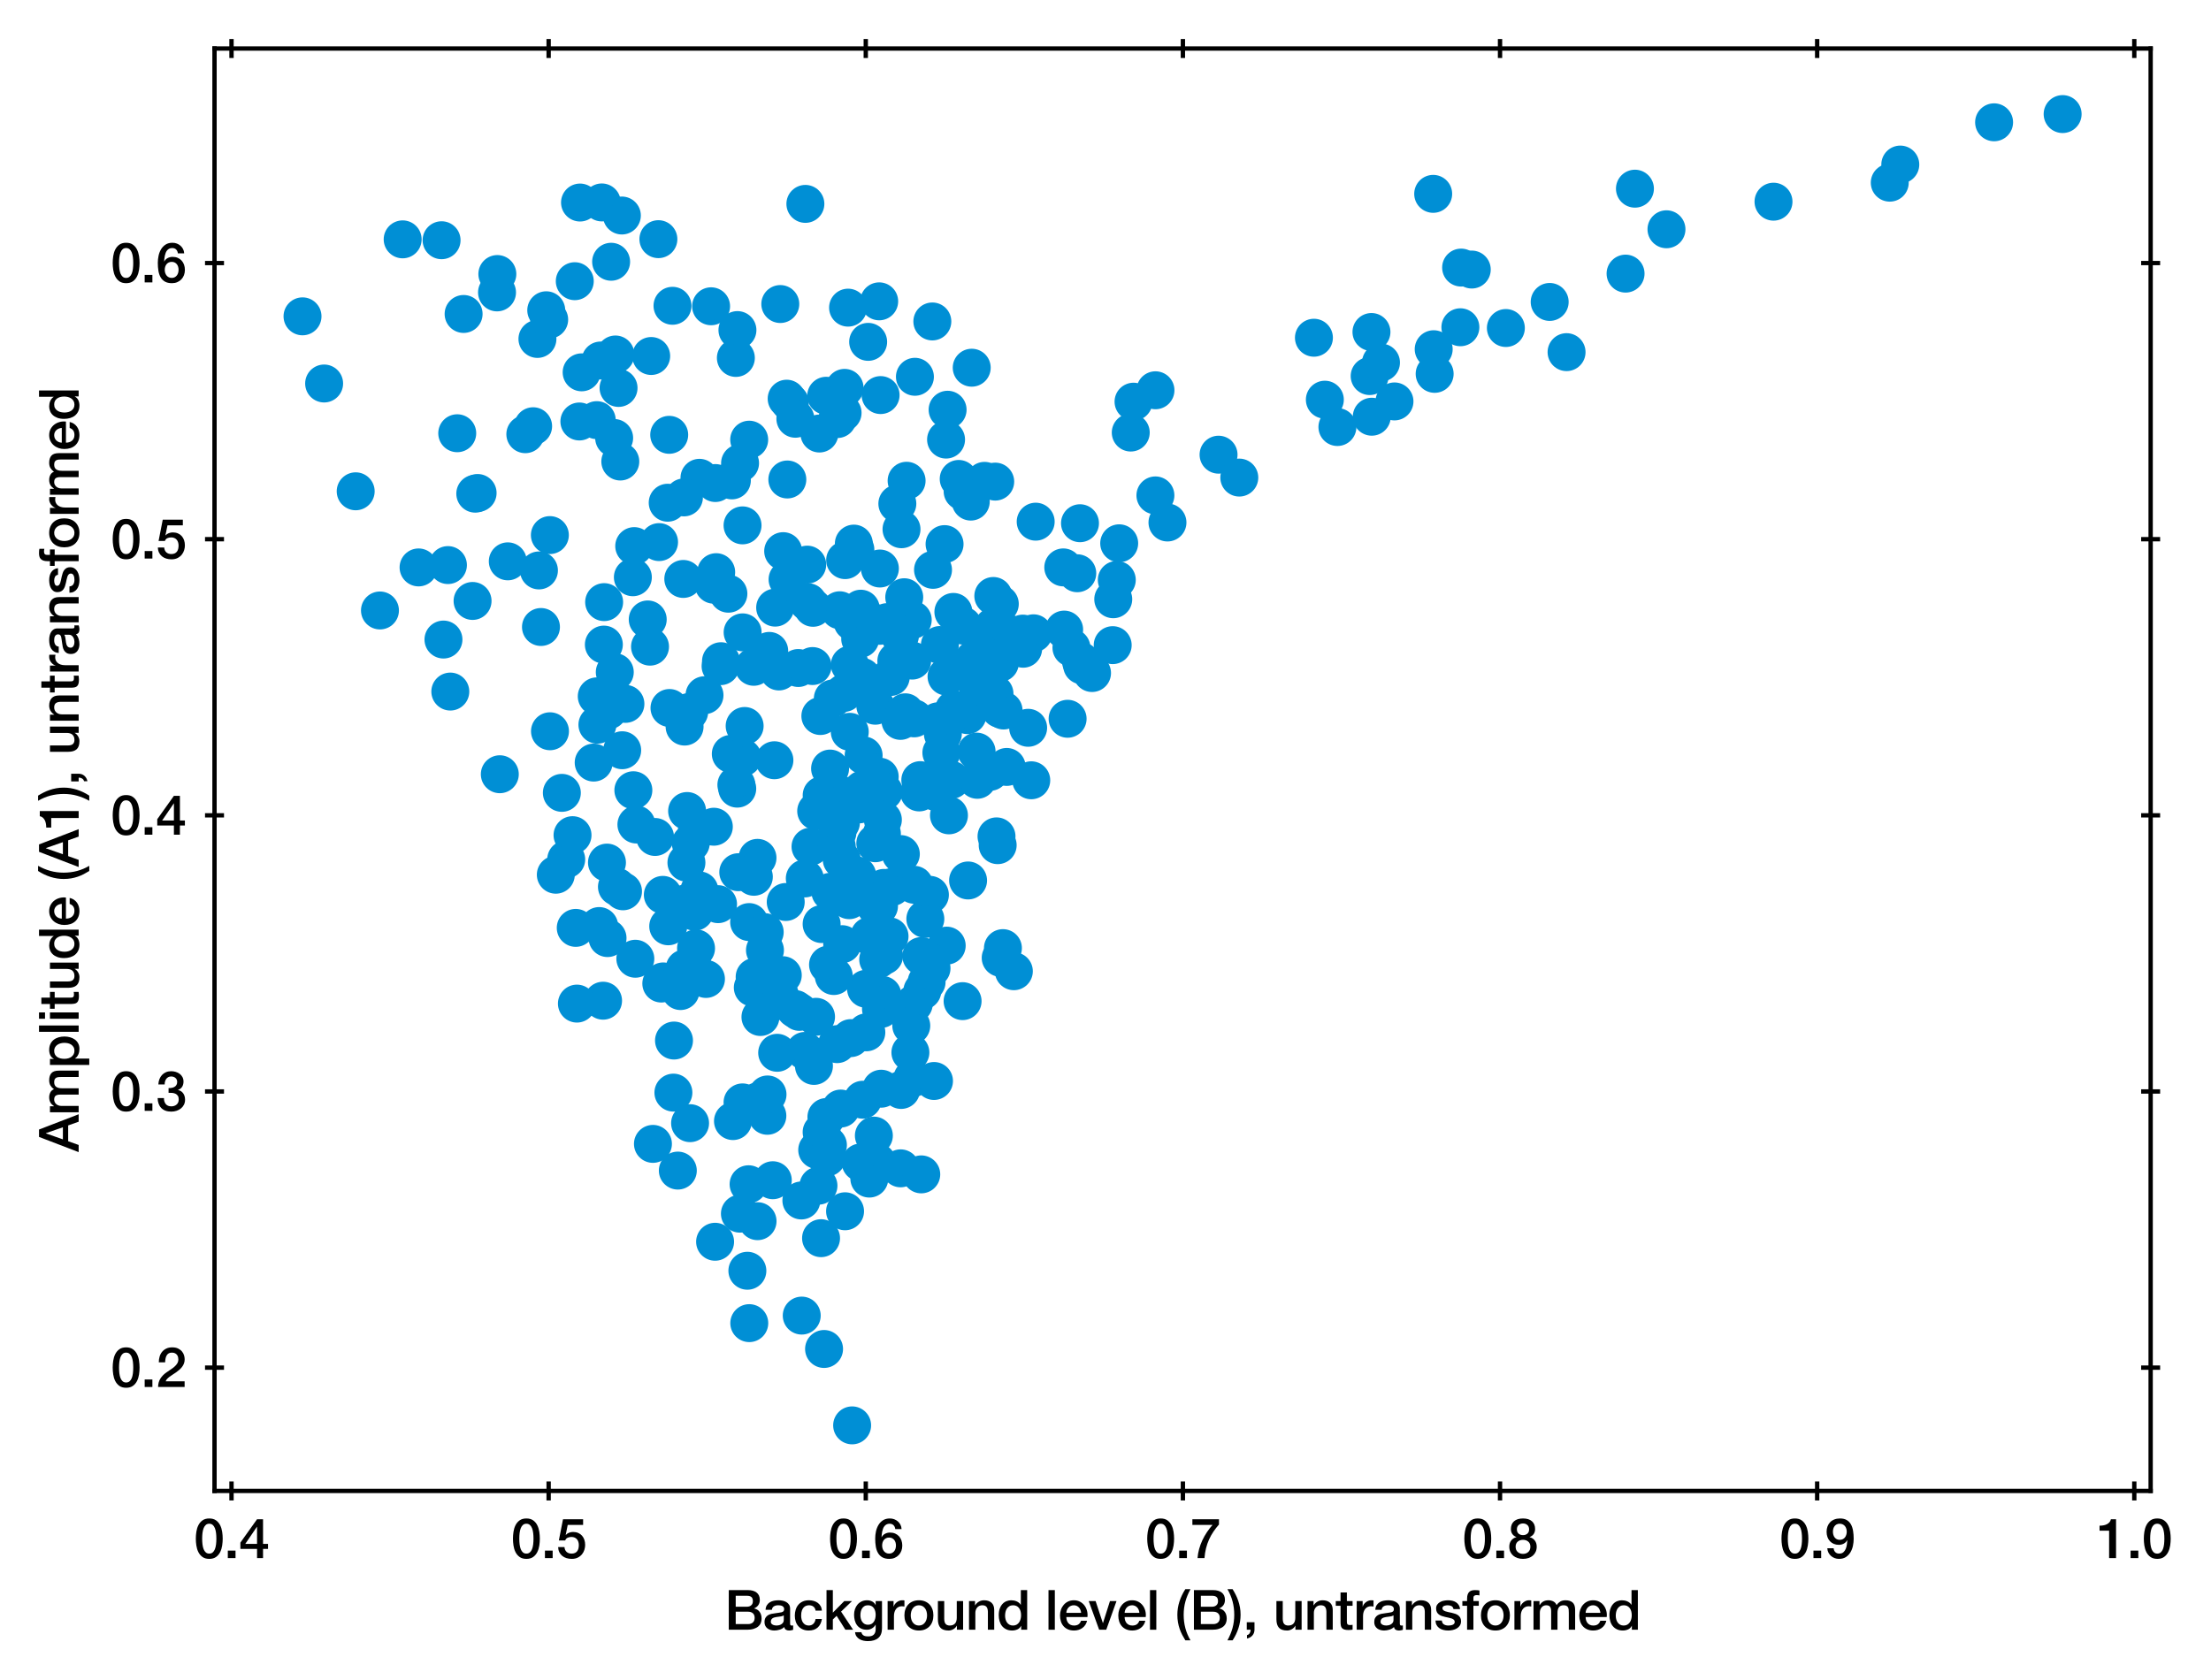 <?xml version="1.0" encoding="utf-8" standalone="no"?>
<!DOCTYPE svg PUBLIC "-//W3C//DTD SVG 1.1//EN"
  "http://www.w3.org/Graphics/SVG/1.1/DTD/svg11.dtd">
<svg xmlns:xlink="http://www.w3.org/1999/xlink" width="407.82pt" height="309.921pt" viewBox="0 0 407.82 309.921" xmlns="http://www.w3.org/2000/svg" version="1.1">
 <defs>
  <style type="text/css">*{stroke-linejoin: round; stroke-linecap: butt}</style>
 </defs>
 <g id="figure_1">
  <g id="patch_1">
   <path d="M 0 309.921 
L 407.82 309.921 
L 407.82 0 
L 0 0 
z
" style="fill: #ffffff"/>
  </g>
  <g id="axes_1">
   <g id="patch_2">
    <path d="M 39.567 275.062 
L 396.687 275.062 
L 396.687 8.95 
L 39.567 8.95 
z
" style="fill: #ffffff"/>
   </g>
   <g id="PathCollection_1">
    <defs>
     <path id="m099754aebc" d="M 0 3 
C 0.796 3 1.559 2.684 2.121 2.121 
C 2.684 1.559 3 0.796 3 0 
C 3 -0.796 2.684 -1.559 2.121 -2.121 
C 1.559 -2.684 0.796 -3 0 -3 
C -0.796 -3 -1.559 -2.684 -2.121 -2.121 
C -2.684 -1.559 -3 -0.796 -3 0 
C -3 0.796 -2.684 1.559 -2.121 2.121 
C -1.559 2.684 -0.796 3 0 3 
z
" style="stroke: #008fd5"/>
    </defs>
    <g clip-path="url(#pdf69f4977b)">
     <use xlink:href="#m099754aebc" x="161.185" y="209.507" style="fill: #008fd5; stroke: #008fd5"/>
     <use xlink:href="#m099754aebc" x="171.971" y="59.305" style="fill: #008fd5; stroke: #008fd5"/>
     <use xlink:href="#m099754aebc" x="189.641" y="134.27" style="fill: #008fd5; stroke: #008fd5"/>
     <use xlink:href="#m099754aebc" x="77.205" y="104.684" style="fill: #008fd5; stroke: #008fd5"/>
     <use xlink:href="#m099754aebc" x="209.08" y="74.106" style="fill: #008fd5; stroke: #008fd5"/>
     <use xlink:href="#m099754aebc" x="170.91" y="181.173" style="fill: #008fd5; stroke: #008fd5"/>
     <use xlink:href="#m099754aebc" x="91.735" y="50.555" style="fill: #008fd5; stroke: #008fd5"/>
     <use xlink:href="#m099754aebc" x="155.886" y="103.339" style="fill: #008fd5; stroke: #008fd5"/>
     <use xlink:href="#m099754aebc" x="159.797" y="190.452" style="fill: #008fd5; stroke: #008fd5"/>
     <use xlink:href="#m099754aebc" x="154.405" y="192.634" style="fill: #008fd5; stroke: #008fd5"/>
     <use xlink:href="#m099754aebc" x="166.12" y="215.546" style="fill: #008fd5; stroke: #008fd5"/>
     <use xlink:href="#m099754aebc" x="158.515" y="148.395" style="fill: #008fd5; stroke: #008fd5"/>
     <use xlink:href="#m099754aebc" x="123.436" y="80.22" style="fill: #008fd5; stroke: #008fd5"/>
     <use xlink:href="#m099754aebc" x="177.777" y="123.893" style="fill: #008fd5; stroke: #008fd5"/>
     <use xlink:href="#m099754aebc" x="148.894" y="104.169" style="fill: #008fd5; stroke: #008fd5"/>
     <use xlink:href="#m099754aebc" x="135.985" y="145.496" style="fill: #008fd5; stroke: #008fd5"/>
     <use xlink:href="#m099754aebc" x="367.812" y="22.564" style="fill: #008fd5; stroke: #008fd5"/>
     <use xlink:href="#m099754aebc" x="196.922" y="132.605" style="fill: #008fd5; stroke: #008fd5"/>
     <use xlink:href="#m099754aebc" x="116.982" y="100.75" style="fill: #008fd5; stroke: #008fd5"/>
     <use xlink:href="#m099754aebc" x="168.298" y="198.939" style="fill: #008fd5; stroke: #008fd5"/>
     <use xlink:href="#m099754aebc" x="99.782" y="115.675" style="fill: #008fd5; stroke: #008fd5"/>
     <use xlink:href="#m099754aebc" x="182.611" y="142.402" style="fill: #008fd5; stroke: #008fd5"/>
     <use xlink:href="#m099754aebc" x="142.977" y="112.1" style="fill: #008fd5; stroke: #008fd5"/>
     <use xlink:href="#m099754aebc" x="168.615" y="132.53" style="fill: #008fd5; stroke: #008fd5"/>
     <use xlink:href="#m099754aebc" x="208.568" y="79.803" style="fill: #008fd5; stroke: #008fd5"/>
     <use xlink:href="#m099754aebc" x="183.434" y="127.968" style="fill: #008fd5; stroke: #008fd5"/>
     <use xlink:href="#m099754aebc" x="137.854" y="234.441" style="fill: #008fd5; stroke: #008fd5"/>
     <use xlink:href="#m099754aebc" x="141.883" y="120.086" style="fill: #008fd5; stroke: #008fd5"/>
     <use xlink:href="#m099754aebc" x="197.628" y="119.5" style="fill: #008fd5; stroke: #008fd5"/>
     <use xlink:href="#m099754aebc" x="184.423" y="122.305" style="fill: #008fd5; stroke: #008fd5"/>
     <use xlink:href="#m099754aebc" x="147.814" y="221.475" style="fill: #008fd5; stroke: #008fd5"/>
     <use xlink:href="#m099754aebc" x="144.928" y="166.41" style="fill: #008fd5; stroke: #008fd5"/>
     <use xlink:href="#m099754aebc" x="151.55" y="208.869" style="fill: #008fd5; stroke: #008fd5"/>
     <use xlink:href="#m099754aebc" x="59.785" y="70.752" style="fill: #008fd5; stroke: #008fd5"/>
     <use xlink:href="#m099754aebc" x="126.613" y="159.146" style="fill: #008fd5; stroke: #008fd5"/>
     <use xlink:href="#m099754aebc" x="126.291" y="178.664" style="fill: #008fd5; stroke: #008fd5"/>
     <use xlink:href="#m099754aebc" x="166.789" y="110.183" style="fill: #008fd5; stroke: #008fd5"/>
     <use xlink:href="#m099754aebc" x="171.822" y="178.633" style="fill: #008fd5; stroke: #008fd5"/>
     <use xlink:href="#m099754aebc" x="160.223" y="126.784" style="fill: #008fd5; stroke: #008fd5"/>
     <use xlink:href="#m099754aebc" x="162.132" y="167.183" style="fill: #008fd5; stroke: #008fd5"/>
     <use xlink:href="#m099754aebc" x="99.13" y="62.531" style="fill: #008fd5; stroke: #008fd5"/>
     <use xlink:href="#m099754aebc" x="173.429" y="133.335" style="fill: #008fd5; stroke: #008fd5"/>
     <use xlink:href="#m099754aebc" x="162.295" y="104.885" style="fill: #008fd5; stroke: #008fd5"/>
     <use xlink:href="#m099754aebc" x="136.972" y="139.769" style="fill: #008fd5; stroke: #008fd5"/>
     <use xlink:href="#m099754aebc" x="126.272" y="134.046" style="fill: #008fd5; stroke: #008fd5"/>
     <use xlink:href="#m099754aebc" x="142.543" y="217.741" style="fill: #008fd5; stroke: #008fd5"/>
     <use xlink:href="#m099754aebc" x="121.564" y="100.012" style="fill: #008fd5; stroke: #008fd5"/>
     <use xlink:href="#m099754aebc" x="106.017" y="51.878" style="fill: #008fd5; stroke: #008fd5"/>
     <use xlink:href="#m099754aebc" x="131.667" y="152.522" style="fill: #008fd5; stroke: #008fd5"/>
     <use xlink:href="#m099754aebc" x="152.393" y="73.012" style="fill: #008fd5; stroke: #008fd5"/>
     <use xlink:href="#m099754aebc" x="180.705" y="127.149" style="fill: #008fd5; stroke: #008fd5"/>
     <use xlink:href="#m099754aebc" x="88.096" y="90.952" style="fill: #008fd5; stroke: #008fd5"/>
     <use xlink:href="#m099754aebc" x="161.786" y="214.416" style="fill: #008fd5; stroke: #008fd5"/>
     <use xlink:href="#m099754aebc" x="180.356" y="126.83" style="fill: #008fd5; stroke: #008fd5"/>
     <use xlink:href="#m099754aebc" x="139.841" y="203.164" style="fill: #008fd5; stroke: #008fd5"/>
     <use xlink:href="#m099754aebc" x="55.8" y="58.361" style="fill: #008fd5; stroke: #008fd5"/>
     <use xlink:href="#m099754aebc" x="179.235" y="67.838" style="fill: #008fd5; stroke: #008fd5"/>
     <use xlink:href="#m099754aebc" x="110.783" y="66.511" style="fill: #008fd5; stroke: #008fd5"/>
     <use xlink:href="#m099754aebc" x="99.408" y="105.239" style="fill: #008fd5; stroke: #008fd5"/>
     <use xlink:href="#m099754aebc" x="129.947" y="128.259" style="fill: #008fd5; stroke: #008fd5"/>
     <use xlink:href="#m099754aebc" x="166.986" y="131.413" style="fill: #008fd5; stroke: #008fd5"/>
     <use xlink:href="#m099754aebc" x="134.994" y="88.627" style="fill: #008fd5; stroke: #008fd5"/>
     <use xlink:href="#m099754aebc" x="174.501" y="81.098" style="fill: #008fd5; stroke: #008fd5"/>
     <use xlink:href="#m099754aebc" x="155.108" y="151.797" style="fill: #008fd5; stroke: #008fd5"/>
     <use xlink:href="#m099754aebc" x="124.32" y="191.97" style="fill: #008fd5; stroke: #008fd5"/>
     <use xlink:href="#m099754aebc" x="111.236" y="184.618" style="fill: #008fd5; stroke: #008fd5"/>
     <use xlink:href="#m099754aebc" x="146.67" y="186.157" style="fill: #008fd5; stroke: #008fd5"/>
     <use xlink:href="#m099754aebc" x="171.523" y="165.09" style="fill: #008fd5; stroke: #008fd5"/>
     <use xlink:href="#m099754aebc" x="215.34" y="96.395" style="fill: #008fd5; stroke: #008fd5"/>
     <use xlink:href="#m099754aebc" x="156.514" y="146.849" style="fill: #008fd5; stroke: #008fd5"/>
     <use xlink:href="#m099754aebc" x="130.214" y="180.608" style="fill: #008fd5; stroke: #008fd5"/>
     <use xlink:href="#m099754aebc" x="81.45" y="44.32" style="fill: #008fd5; stroke: #008fd5"/>
     <use xlink:href="#m099754aebc" x="191.033" y="96.243" style="fill: #008fd5; stroke: #008fd5"/>
     <use xlink:href="#m099754aebc" x="183.202" y="115.614" style="fill: #008fd5; stroke: #008fd5"/>
     <use xlink:href="#m099754aebc" x="87.166" y="110.87" style="fill: #008fd5; stroke: #008fd5"/>
     <use xlink:href="#m099754aebc" x="141.54" y="205.852" style="fill: #008fd5; stroke: #008fd5"/>
     <use xlink:href="#m099754aebc" x="121.44" y="44.123" style="fill: #008fd5; stroke: #008fd5"/>
     <use xlink:href="#m099754aebc" x="213.127" y="72.001" style="fill: #008fd5; stroke: #008fd5"/>
     <use xlink:href="#m099754aebc" x="125.026" y="215.962" style="fill: #008fd5; stroke: #008fd5"/>
     <use xlink:href="#m099754aebc" x="156.632" y="166.078" style="fill: #008fd5; stroke: #008fd5"/>
     <use xlink:href="#m099754aebc" x="150.967" y="218.749" style="fill: #008fd5; stroke: #008fd5"/>
     <use xlink:href="#m099754aebc" x="181.601" y="88.712" style="fill: #008fd5; stroke: #008fd5"/>
     <use xlink:href="#m099754aebc" x="136.021" y="60.896" style="fill: #008fd5; stroke: #008fd5"/>
     <use xlink:href="#m099754aebc" x="168.254" y="121.874" style="fill: #008fd5; stroke: #008fd5"/>
     <use xlink:href="#m099754aebc" x="115.359" y="129.858" style="fill: #008fd5; stroke: #008fd5"/>
     <use xlink:href="#m099754aebc" x="162.498" y="186.143" style="fill: #008fd5; stroke: #008fd5"/>
     <use xlink:href="#m099754aebc" x="150.546" y="149.633" style="fill: #008fd5; stroke: #008fd5"/>
     <use xlink:href="#m099754aebc" x="150.735" y="212.157" style="fill: #008fd5; stroke: #008fd5"/>
     <use xlink:href="#m099754aebc" x="224.763" y="83.885" style="fill: #008fd5; stroke: #008fd5"/>
     <use xlink:href="#m099754aebc" x="136.963" y="96.925" style="fill: #008fd5; stroke: #008fd5"/>
     <use xlink:href="#m099754aebc" x="154.884" y="112.586" style="fill: #008fd5; stroke: #008fd5"/>
     <use xlink:href="#m099754aebc" x="157.177" y="262.966" style="fill: #008fd5; stroke: #008fd5"/>
     <use xlink:href="#m099754aebc" x="139.048" y="161.758" style="fill: #008fd5; stroke: #008fd5"/>
     <use xlink:href="#m099754aebc" x="132.101" y="105.56" style="fill: #008fd5; stroke: #008fd5"/>
     <use xlink:href="#m099754aebc" x="114.763" y="138.413" style="fill: #008fd5; stroke: #008fd5"/>
     <use xlink:href="#m099754aebc" x="138.19" y="81.116" style="fill: #008fd5; stroke: #008fd5"/>
     <use xlink:href="#m099754aebc" x="91.676" y="53.945" style="fill: #008fd5; stroke: #008fd5"/>
     <use xlink:href="#m099754aebc" x="110.071" y="77.511" style="fill: #008fd5; stroke: #008fd5"/>
     <use xlink:href="#m099754aebc" x="148.444" y="162.063" style="fill: #008fd5; stroke: #008fd5"/>
     <use xlink:href="#m099754aebc" x="138.077" y="218.481" style="fill: #008fd5; stroke: #008fd5"/>
     <use xlink:href="#m099754aebc" x="155.261" y="158.592" style="fill: #008fd5; stroke: #008fd5"/>
     <use xlink:href="#m099754aebc" x="380.454" y="21.046" style="fill: #008fd5; stroke: #008fd5"/>
     <use xlink:href="#m099754aebc" x="100.755" y="57.241" style="fill: #008fd5; stroke: #008fd5"/>
     <use xlink:href="#m099754aebc" x="70.084" y="112.625" style="fill: #008fd5; stroke: #008fd5"/>
     <use xlink:href="#m099754aebc" x="242.354" y="62.307" style="fill: #008fd5; stroke: #008fd5"/>
     <use xlink:href="#m099754aebc" x="139.731" y="225.295" style="fill: #008fd5; stroke: #008fd5"/>
     <use xlink:href="#m099754aebc" x="187.006" y="179.181" style="fill: #008fd5; stroke: #008fd5"/>
     <use xlink:href="#m099754aebc" x="123.254" y="170.892" style="fill: #008fd5; stroke: #008fd5"/>
     <use xlink:href="#m099754aebc" x="180.264" y="143.868" style="fill: #008fd5; stroke: #008fd5"/>
     <use xlink:href="#m099754aebc" x="141.098" y="175.302" style="fill: #008fd5; stroke: #008fd5"/>
     <use xlink:href="#m099754aebc" x="122.326" y="181.061" style="fill: #008fd5; stroke: #008fd5"/>
     <use xlink:href="#m099754aebc" x="117.187" y="176.878" style="fill: #008fd5; stroke: #008fd5"/>
     <use xlink:href="#m099754aebc" x="151.557" y="146.722" style="fill: #008fd5; stroke: #008fd5"/>
     <use xlink:href="#m099754aebc" x="152.431" y="206.078" style="fill: #008fd5; stroke: #008fd5"/>
     <use xlink:href="#m099754aebc" x="174.62" y="174.459" style="fill: #008fd5; stroke: #008fd5"/>
     <use xlink:href="#m099754aebc" x="177.551" y="184.701" style="fill: #008fd5; stroke: #008fd5"/>
     <use xlink:href="#m099754aebc" x="168.758" y="69.513" style="fill: #008fd5; stroke: #008fd5"/>
     <use xlink:href="#m099754aebc" x="84.337" y="79.929" style="fill: #008fd5; stroke: #008fd5"/>
     <use xlink:href="#m099754aebc" x="175.48" y="143.879" style="fill: #008fd5; stroke: #008fd5"/>
     <use xlink:href="#m099754aebc" x="183.807" y="154.303" style="fill: #008fd5; stroke: #008fd5"/>
     <use xlink:href="#m099754aebc" x="167.924" y="194.173" style="fill: #008fd5; stroke: #008fd5"/>
     <use xlink:href="#m099754aebc" x="172.097" y="105.131" style="fill: #008fd5; stroke: #008fd5"/>
     <use xlink:href="#m099754aebc" x="106.984" y="37.365" style="fill: #008fd5; stroke: #008fd5"/>
     <use xlink:href="#m099754aebc" x="168.356" y="114.362" style="fill: #008fd5; stroke: #008fd5"/>
     <use xlink:href="#m099754aebc" x="198.703" y="105.759" style="fill: #008fd5; stroke: #008fd5"/>
     <use xlink:href="#m099754aebc" x="177.555" y="90.645" style="fill: #008fd5; stroke: #008fd5"/>
     <use xlink:href="#m099754aebc" x="123.157" y="92.746" style="fill: #008fd5; stroke: #008fd5"/>
     <use xlink:href="#m099754aebc" x="116.732" y="106.496" style="fill: #008fd5; stroke: #008fd5"/>
     <use xlink:href="#m099754aebc" x="124.21" y="201.577" style="fill: #008fd5; stroke: #008fd5"/>
     <use xlink:href="#m099754aebc" x="113.515" y="65.399" style="fill: #008fd5; stroke: #008fd5"/>
     <use xlink:href="#m099754aebc" x="132.444" y="166.808" style="fill: #008fd5; stroke: #008fd5"/>
     <use xlink:href="#m099754aebc" x="129.018" y="88.15" style="fill: #008fd5; stroke: #008fd5"/>
     <use xlink:href="#m099754aebc" x="92.19" y="142.839" style="fill: #008fd5; stroke: #008fd5"/>
     <use xlink:href="#m099754aebc" x="147.439" y="186.678" style="fill: #008fd5; stroke: #008fd5"/>
     <use xlink:href="#m099754aebc" x="161.448" y="130.2" style="fill: #008fd5; stroke: #008fd5"/>
     <use xlink:href="#m099754aebc" x="173.358" y="118.998" style="fill: #008fd5; stroke: #008fd5"/>
     <use xlink:href="#m099754aebc" x="172.277" y="199.431" style="fill: #008fd5; stroke: #008fd5"/>
     <use xlink:href="#m099754aebc" x="65.606" y="90.64" style="fill: #008fd5; stroke: #008fd5"/>
     <use xlink:href="#m099754aebc" x="135.825" y="144.79" style="fill: #008fd5; stroke: #008fd5"/>
     <use xlink:href="#m099754aebc" x="184.432" y="130.784" style="fill: #008fd5; stroke: #008fd5"/>
     <use xlink:href="#m099754aebc" x="123.488" y="130.617" style="fill: #008fd5; stroke: #008fd5"/>
     <use xlink:href="#m099754aebc" x="348.567" y="33.702" style="fill: #008fd5; stroke: #008fd5"/>
     <use xlink:href="#m099754aebc" x="162.668" y="153.808" style="fill: #008fd5; stroke: #008fd5"/>
     <use xlink:href="#m099754aebc" x="269.504" y="49.365" style="fill: #008fd5; stroke: #008fd5"/>
     <use xlink:href="#m099754aebc" x="156.798" y="165.064" style="fill: #008fd5; stroke: #008fd5"/>
     <use xlink:href="#m099754aebc" x="165.516" y="92.924" style="fill: #008fd5; stroke: #008fd5"/>
     <use xlink:href="#m099754aebc" x="179.608" y="121.669" style="fill: #008fd5; stroke: #008fd5"/>
     <use xlink:href="#m099754aebc" x="264.622" y="68.973" style="fill: #008fd5; stroke: #008fd5"/>
     <use xlink:href="#m099754aebc" x="158.752" y="214.464" style="fill: #008fd5; stroke: #008fd5"/>
     <use xlink:href="#m099754aebc" x="106.196" y="171.185" style="fill: #008fd5; stroke: #008fd5"/>
     <use xlink:href="#m099754aebc" x="160.132" y="63.07" style="fill: #008fd5; stroke: #008fd5"/>
     <use xlink:href="#m099754aebc" x="269.369" y="60.375" style="fill: #008fd5; stroke: #008fd5"/>
     <use xlink:href="#m099754aebc" x="156.751" y="122.64" style="fill: #008fd5; stroke: #008fd5"/>
     <use xlink:href="#m099754aebc" x="158.12" y="161.509" style="fill: #008fd5; stroke: #008fd5"/>
     <use xlink:href="#m099754aebc" x="124.043" y="56.415" style="fill: #008fd5; stroke: #008fd5"/>
     <use xlink:href="#m099754aebc" x="105.604" y="154.079" style="fill: #008fd5; stroke: #008fd5"/>
     <use xlink:href="#m099754aebc" x="106.412" y="185.154" style="fill: #008fd5; stroke: #008fd5"/>
     <use xlink:href="#m099754aebc" x="299.836" y="50.479" style="fill: #008fd5; stroke: #008fd5"/>
     <use xlink:href="#m099754aebc" x="175.036" y="150.423" style="fill: #008fd5; stroke: #008fd5"/>
     <use xlink:href="#m099754aebc" x="150.52" y="187.589" style="fill: #008fd5; stroke: #008fd5"/>
     <use xlink:href="#m099754aebc" x="162.751" y="183.559" style="fill: #008fd5; stroke: #008fd5"/>
     <use xlink:href="#m099754aebc" x="205.994" y="106.99" style="fill: #008fd5; stroke: #008fd5"/>
     <use xlink:href="#m099754aebc" x="151.443" y="228.432" style="fill: #008fd5; stroke: #008fd5"/>
     <use xlink:href="#m099754aebc" x="114.22" y="129.718" style="fill: #008fd5; stroke: #008fd5"/>
     <use xlink:href="#m099754aebc" x="110.518" y="170.846" style="fill: #008fd5; stroke: #008fd5"/>
     <use xlink:href="#m099754aebc" x="157.256" y="114.744" style="fill: #008fd5; stroke: #008fd5"/>
     <use xlink:href="#m099754aebc" x="142.84" y="140.257" style="fill: #008fd5; stroke: #008fd5"/>
     <use xlink:href="#m099754aebc" x="170.131" y="182.795" style="fill: #008fd5; stroke: #008fd5"/>
     <use xlink:href="#m099754aebc" x="155.784" y="71.558" style="fill: #008fd5; stroke: #008fd5"/>
     <use xlink:href="#m099754aebc" x="199.205" y="96.53" style="fill: #008fd5; stroke: #008fd5"/>
     <use xlink:href="#m099754aebc" x="113.397" y="124.007" style="fill: #008fd5; stroke: #008fd5"/>
     <use xlink:href="#m099754aebc" x="113.28" y="80.804" style="fill: #008fd5; stroke: #008fd5"/>
     <use xlink:href="#m099754aebc" x="175.96" y="130.91" style="fill: #008fd5; stroke: #008fd5"/>
     <use xlink:href="#m099754aebc" x="162.262" y="143.29" style="fill: #008fd5; stroke: #008fd5"/>
     <use xlink:href="#m099754aebc" x="136.978" y="116.663" style="fill: #008fd5; stroke: #008fd5"/>
     <use xlink:href="#m099754aebc" x="156.926" y="191.521" style="fill: #008fd5; stroke: #008fd5"/>
     <use xlink:href="#m099754aebc" x="205.339" y="110.555" style="fill: #008fd5; stroke: #008fd5"/>
     <use xlink:href="#m099754aebc" x="161.448" y="155.57" style="fill: #008fd5; stroke: #008fd5"/>
     <use xlink:href="#m099754aebc" x="136.505" y="85.448" style="fill: #008fd5; stroke: #008fd5"/>
     <use xlink:href="#m099754aebc" x="169.547" y="146.196" style="fill: #008fd5; stroke: #008fd5"/>
     <use xlink:href="#m099754aebc" x="166.163" y="157.57" style="fill: #008fd5; stroke: #008fd5"/>
     <use xlink:href="#m099754aebc" x="110.071" y="128.472" style="fill: #008fd5; stroke: #008fd5"/>
     <use xlink:href="#m099754aebc" x="152.712" y="211.255" style="fill: #008fd5; stroke: #008fd5"/>
     <use xlink:href="#m099754aebc" x="164.303" y="124.896" style="fill: #008fd5; stroke: #008fd5"/>
     <use xlink:href="#m099754aebc" x="159.297" y="139.369" style="fill: #008fd5; stroke: #008fd5"/>
     <use xlink:href="#m099754aebc" x="158.664" y="117.861" style="fill: #008fd5; stroke: #008fd5"/>
     <use xlink:href="#m099754aebc" x="155.416" y="76.167" style="fill: #008fd5; stroke: #008fd5"/>
     <use xlink:href="#m099754aebc" x="164.076" y="172.743" style="fill: #008fd5; stroke: #008fd5"/>
     <use xlink:href="#m099754aebc" x="180.859" y="120.719" style="fill: #008fd5; stroke: #008fd5"/>
     <use xlink:href="#m099754aebc" x="252.635" y="69.381" style="fill: #008fd5; stroke: #008fd5"/>
     <use xlink:href="#m099754aebc" x="131.899" y="229.091" style="fill: #008fd5; stroke: #008fd5"/>
     <use xlink:href="#m099754aebc" x="180.135" y="138.663" style="fill: #008fd5; stroke: #008fd5"/>
     <use xlink:href="#m099754aebc" x="163.006" y="146.036" style="fill: #008fd5; stroke: #008fd5"/>
     <use xlink:href="#m099754aebc" x="285.839" y="55.705" style="fill: #008fd5; stroke: #008fd5"/>
     <use xlink:href="#m099754aebc" x="153.165" y="164.53" style="fill: #008fd5; stroke: #008fd5"/>
     <use xlink:href="#m099754aebc" x="139.195" y="180.235" style="fill: #008fd5; stroke: #008fd5"/>
     <use xlink:href="#m099754aebc" x="174.226" y="100.382" style="fill: #008fd5; stroke: #008fd5"/>
     <use xlink:href="#m099754aebc" x="179.061" y="92.54" style="fill: #008fd5; stroke: #008fd5"/>
     <use xlink:href="#m099754aebc" x="162.537" y="200.856" style="fill: #008fd5; stroke: #008fd5"/>
     <use xlink:href="#m099754aebc" x="146.705" y="77.256" style="fill: #008fd5; stroke: #008fd5"/>
     <use xlink:href="#m099754aebc" x="128.384" y="174.962" style="fill: #008fd5; stroke: #008fd5"/>
     <use xlink:href="#m099754aebc" x="111.433" y="111.085" style="fill: #008fd5; stroke: #008fd5"/>
     <use xlink:href="#m099754aebc" x="173.912" y="135.387" style="fill: #008fd5; stroke: #008fd5"/>
     <use xlink:href="#m099754aebc" x="111.955" y="159.14" style="fill: #008fd5; stroke: #008fd5"/>
     <use xlink:href="#m099754aebc" x="143.835" y="183.582" style="fill: #008fd5; stroke: #008fd5"/>
     <use xlink:href="#m099754aebc" x="168.547" y="185.197" style="fill: #008fd5; stroke: #008fd5"/>
     <use xlink:href="#m099754aebc" x="120.435" y="211.035" style="fill: #008fd5; stroke: #008fd5"/>
     <use xlink:href="#m099754aebc" x="183.569" y="88.852" style="fill: #008fd5; stroke: #008fd5"/>
     <use xlink:href="#m099754aebc" x="154.462" y="153.608" style="fill: #008fd5; stroke: #008fd5"/>
     <use xlink:href="#m099754aebc" x="163.07" y="176.319" style="fill: #008fd5; stroke: #008fd5"/>
     <use xlink:href="#m099754aebc" x="127.285" y="207.214" style="fill: #008fd5; stroke: #008fd5"/>
     <use xlink:href="#m099754aebc" x="98.335" y="78.635" style="fill: #008fd5; stroke: #008fd5"/>
     <use xlink:href="#m099754aebc" x="154.259" y="151.808" style="fill: #008fd5; stroke: #008fd5"/>
     <use xlink:href="#m099754aebc" x="127.411" y="155.562" style="fill: #008fd5; stroke: #008fd5"/>
     <use xlink:href="#m099754aebc" x="116.824" y="145.791" style="fill: #008fd5; stroke: #008fd5"/>
     <use xlink:href="#m099754aebc" x="159.74" y="182.418" style="fill: #008fd5; stroke: #008fd5"/>
     <use xlink:href="#m099754aebc" x="167.224" y="88.694" style="fill: #008fd5; stroke: #008fd5"/>
     <use xlink:href="#m099754aebc" x="148.469" y="193.88" style="fill: #008fd5; stroke: #008fd5"/>
     <use xlink:href="#m099754aebc" x="153.109" y="141.793" style="fill: #008fd5; stroke: #008fd5"/>
     <use xlink:href="#m099754aebc" x="185.688" y="141.491" style="fill: #008fd5; stroke: #008fd5"/>
     <use xlink:href="#m099754aebc" x="246.687" y="78.783" style="fill: #008fd5; stroke: #008fd5"/>
     <use xlink:href="#m099754aebc" x="244.369" y="73.739" style="fill: #008fd5; stroke: #008fd5"/>
     <use xlink:href="#m099754aebc" x="140.266" y="187.628" style="fill: #008fd5; stroke: #008fd5"/>
     <use xlink:href="#m099754aebc" x="254.725" y="66.89" style="fill: #008fd5; stroke: #008fd5"/>
     <use xlink:href="#m099754aebc" x="111.001" y="37.346" style="fill: #008fd5; stroke: #008fd5"/>
     <use xlink:href="#m099754aebc" x="154.461" y="77.312" style="fill: #008fd5; stroke: #008fd5"/>
     <use xlink:href="#m099754aebc" x="159.918" y="115.184" style="fill: #008fd5; stroke: #008fd5"/>
     <use xlink:href="#m099754aebc" x="174.59" y="124.82" style="fill: #008fd5; stroke: #008fd5"/>
     <use xlink:href="#m099754aebc" x="201.427" y="124.168" style="fill: #008fd5; stroke: #008fd5"/>
     <use xlink:href="#m099754aebc" x="155.872" y="223.466" style="fill: #008fd5; stroke: #008fd5"/>
     <use xlink:href="#m099754aebc" x="117.386" y="152.114" style="fill: #008fd5; stroke: #008fd5"/>
     <use xlink:href="#m099754aebc" x="125.525" y="182.842" style="fill: #008fd5; stroke: #008fd5"/>
     <use xlink:href="#m099754aebc" x="145.695" y="74.249" style="fill: #008fd5; stroke: #008fd5"/>
     <use xlink:href="#m099754aebc" x="153.615" y="128.859" style="fill: #008fd5; stroke: #008fd5"/>
     <use xlink:href="#m099754aebc" x="120.113" y="65.678" style="fill: #008fd5; stroke: #008fd5"/>
     <use xlink:href="#m099754aebc" x="138.855" y="182.199" style="fill: #008fd5; stroke: #008fd5"/>
     <use xlink:href="#m099754aebc" x="176.833" y="88.36" style="fill: #008fd5; stroke: #008fd5"/>
     <use xlink:href="#m099754aebc" x="161.564" y="167.277" style="fill: #008fd5; stroke: #008fd5"/>
     <use xlink:href="#m099754aebc" x="184.578" y="176.719" style="fill: #008fd5; stroke: #008fd5"/>
     <use xlink:href="#m099754aebc" x="166.285" y="97.639" style="fill: #008fd5; stroke: #008fd5"/>
     <use xlink:href="#m099754aebc" x="171.603" y="177.476" style="fill: #008fd5; stroke: #008fd5"/>
     <use xlink:href="#m099754aebc" x="138.204" y="244.106" style="fill: #008fd5; stroke: #008fd5"/>
     <use xlink:href="#m099754aebc" x="142.674" y="184.848" style="fill: #008fd5; stroke: #008fd5"/>
     <use xlink:href="#m099754aebc" x="136.476" y="223.909" style="fill: #008fd5; stroke: #008fd5"/>
     <use xlink:href="#m099754aebc" x="271.469" y="49.73" style="fill: #008fd5; stroke: #008fd5"/>
     <use xlink:href="#m099754aebc" x="196.122" y="104.679" style="fill: #008fd5; stroke: #008fd5"/>
     <use xlink:href="#m099754aebc" x="149.873" y="122.879" style="fill: #008fd5; stroke: #008fd5"/>
     <use xlink:href="#m099754aebc" x="156.426" y="56.758" style="fill: #008fd5; stroke: #008fd5"/>
     <use xlink:href="#m099754aebc" x="165.915" y="121.376" style="fill: #008fd5; stroke: #008fd5"/>
     <use xlink:href="#m099754aebc" x="126.465" y="166.677" style="fill: #008fd5; stroke: #008fd5"/>
     <use xlink:href="#m099754aebc" x="153.795" y="180.068" style="fill: #008fd5; stroke: #008fd5"/>
     <use xlink:href="#m099754aebc" x="128.509" y="153.404" style="fill: #008fd5; stroke: #008fd5"/>
     <use xlink:href="#m099754aebc" x="136.174" y="160.914" style="fill: #008fd5; stroke: #008fd5"/>
     <use xlink:href="#m099754aebc" x="82.622" y="104.251" style="fill: #008fd5; stroke: #008fd5"/>
     <use xlink:href="#m099754aebc" x="127.117" y="131.352" style="fill: #008fd5; stroke: #008fd5"/>
     <use xlink:href="#m099754aebc" x="177.619" y="115.42" style="fill: #008fd5; stroke: #008fd5"/>
     <use xlink:href="#m099754aebc" x="163.027" y="163.81" style="fill: #008fd5; stroke: #008fd5"/>
     <use xlink:href="#m099754aebc" x="145.1" y="73.554" style="fill: #008fd5; stroke: #008fd5"/>
     <use xlink:href="#m099754aebc" x="151.315" y="132.098" style="fill: #008fd5; stroke: #008fd5"/>
     <use xlink:href="#m099754aebc" x="159.832" y="146.198" style="fill: #008fd5; stroke: #008fd5"/>
     <use xlink:href="#m099754aebc" x="158.694" y="114.523" style="fill: #008fd5; stroke: #008fd5"/>
     <use xlink:href="#m099754aebc" x="162.168" y="55.594" style="fill: #008fd5; stroke: #008fd5"/>
     <use xlink:href="#m099754aebc" x="159.097" y="145.662" style="fill: #008fd5; stroke: #008fd5"/>
     <use xlink:href="#m099754aebc" x="307.383" y="42.298" style="fill: #008fd5; stroke: #008fd5"/>
     <use xlink:href="#m099754aebc" x="172.993" y="133.075" style="fill: #008fd5; stroke: #008fd5"/>
     <use xlink:href="#m099754aebc" x="101.423" y="98.718" style="fill: #008fd5; stroke: #008fd5"/>
     <use xlink:href="#m099754aebc" x="141.569" y="201.918" style="fill: #008fd5; stroke: #008fd5"/>
     <use xlink:href="#m099754aebc" x="350.51" y="30.359" style="fill: #008fd5; stroke: #008fd5"/>
     <use xlink:href="#m099754aebc" x="147.88" y="242.714" style="fill: #008fd5; stroke: #008fd5"/>
     <use xlink:href="#m099754aebc" x="185.471" y="116.623" style="fill: #008fd5; stroke: #008fd5"/>
     <use xlink:href="#m099754aebc" x="111.382" y="118.92" style="fill: #008fd5; stroke: #008fd5"/>
     <use xlink:href="#m099754aebc" x="157.492" y="100.29" style="fill: #008fd5; stroke: #008fd5"/>
     <use xlink:href="#m099754aebc" x="114.915" y="164.436" style="fill: #008fd5; stroke: #008fd5"/>
     <use xlink:href="#m099754aebc" x="131.946" y="89.116" style="fill: #008fd5; stroke: #008fd5"/>
     <use xlink:href="#m099754aebc" x="168.085" y="189.231" style="fill: #008fd5; stroke: #008fd5"/>
     <use xlink:href="#m099754aebc" x="169.937" y="176.378" style="fill: #008fd5; stroke: #008fd5"/>
     <use xlink:href="#m099754aebc" x="228.589" y="88.109" style="fill: #008fd5; stroke: #008fd5"/>
     <use xlink:href="#m099754aebc" x="169.933" y="144.321" style="fill: #008fd5; stroke: #008fd5"/>
     <use xlink:href="#m099754aebc" x="119.898" y="119.301" style="fill: #008fd5; stroke: #008fd5"/>
     <use xlink:href="#m099754aebc" x="151.999" y="248.873" style="fill: #008fd5; stroke: #008fd5"/>
     <use xlink:href="#m099754aebc" x="135.198" y="206.83" style="fill: #008fd5; stroke: #008fd5"/>
     <use xlink:href="#m099754aebc" x="178.563" y="162.437" style="fill: #008fd5; stroke: #008fd5"/>
     <use xlink:href="#m099754aebc" x="134.796" y="139.089" style="fill: #008fd5; stroke: #008fd5"/>
     <use xlink:href="#m099754aebc" x="119.474" y="114.281" style="fill: #008fd5; stroke: #008fd5"/>
     <use xlink:href="#m099754aebc" x="190.625" y="116.835" style="fill: #008fd5; stroke: #008fd5"/>
     <use xlink:href="#m099754aebc" x="190.217" y="143.955" style="fill: #008fd5; stroke: #008fd5"/>
     <use xlink:href="#m099754aebc" x="149.013" y="111.094" style="fill: #008fd5; stroke: #008fd5"/>
     <use xlink:href="#m099754aebc" x="199.596" y="122.758" style="fill: #008fd5; stroke: #008fd5"/>
     <use xlink:href="#m099754aebc" x="151.549" y="170.48" style="fill: #008fd5; stroke: #008fd5"/>
     <use xlink:href="#m099754aebc" x="184.99" y="174.918" style="fill: #008fd5; stroke: #008fd5"/>
     <use xlink:href="#m099754aebc" x="121.979" y="181.456" style="fill: #008fd5; stroke: #008fd5"/>
     <use xlink:href="#m099754aebc" x="160.361" y="172.681" style="fill: #008fd5; stroke: #008fd5"/>
     <use xlink:href="#m099754aebc" x="112.723" y="48.292" style="fill: #008fd5; stroke: #008fd5"/>
     <use xlink:href="#m099754aebc" x="301.565" y="34.809" style="fill: #008fd5; stroke: #008fd5"/>
     <use xlink:href="#m099754aebc" x="155.673" y="127.839" style="fill: #008fd5; stroke: #008fd5"/>
     <use xlink:href="#m099754aebc" x="162.849" y="151.244" style="fill: #008fd5; stroke: #008fd5"/>
     <use xlink:href="#m099754aebc" x="149.964" y="112.134" style="fill: #008fd5; stroke: #008fd5"/>
     <use xlink:href="#m099754aebc" x="114.415" y="85.145" style="fill: #008fd5; stroke: #008fd5"/>
     <use xlink:href="#m099754aebc" x="196.283" y="116.152" style="fill: #008fd5; stroke: #008fd5"/>
     <use xlink:href="#m099754aebc" x="149.5" y="156.199" style="fill: #008fd5; stroke: #008fd5"/>
     <use xlink:href="#m099754aebc" x="144.384" y="179.912" style="fill: #008fd5; stroke: #008fd5"/>
     <use xlink:href="#m099754aebc" x="129.005" y="164.271" style="fill: #008fd5; stroke: #008fd5"/>
     <use xlink:href="#m099754aebc" x="264.445" y="64.427" style="fill: #008fd5; stroke: #008fd5"/>
     <use xlink:href="#m099754aebc" x="165.997" y="117.277" style="fill: #008fd5; stroke: #008fd5"/>
     <use xlink:href="#m099754aebc" x="112.061" y="173.067" style="fill: #008fd5; stroke: #008fd5"/>
     <use xlink:href="#m099754aebc" x="205.238" y="119.022" style="fill: #008fd5; stroke: #008fd5"/>
     <use xlink:href="#m099754aebc" x="127.647" y="177.708" style="fill: #008fd5; stroke: #008fd5"/>
     <use xlink:href="#m099754aebc" x="169.927" y="216.66" style="fill: #008fd5; stroke: #008fd5"/>
     <use xlink:href="#m099754aebc" x="136.962" y="203.38" style="fill: #008fd5; stroke: #008fd5"/>
     <use xlink:href="#m099754aebc" x="188.662" y="116.894" style="fill: #008fd5; stroke: #008fd5"/>
     <use xlink:href="#m099754aebc" x="288.954" y="64.967" style="fill: #008fd5; stroke: #008fd5"/>
     <use xlink:href="#m099754aebc" x="120.826" y="154.412" style="fill: #008fd5; stroke: #008fd5"/>
     <use xlink:href="#m099754aebc" x="160.986" y="114.784" style="fill: #008fd5; stroke: #008fd5"/>
     <use xlink:href="#m099754aebc" x="213.116" y="91.396" style="fill: #008fd5; stroke: #008fd5"/>
     <use xlink:href="#m099754aebc" x="166.089" y="132.996" style="fill: #008fd5; stroke: #008fd5"/>
     <use xlink:href="#m099754aebc" x="158.774" y="112.298" style="fill: #008fd5; stroke: #008fd5"/>
     <use xlink:href="#m099754aebc" x="174.786" y="75.592" style="fill: #008fd5; stroke: #008fd5"/>
     <use xlink:href="#m099754aebc" x="114.092" y="71.571" style="fill: #008fd5; stroke: #008fd5"/>
     <use xlink:href="#m099754aebc" x="131.65" y="107.874" style="fill: #008fd5; stroke: #008fd5"/>
     <use xlink:href="#m099754aebc" x="74.272" y="44.158" style="fill: #008fd5; stroke: #008fd5"/>
     <use xlink:href="#m099754aebc" x="101.446" y="134.91" style="fill: #008fd5; stroke: #008fd5"/>
     <use xlink:href="#m099754aebc" x="185.112" y="131.083" style="fill: #008fd5; stroke: #008fd5"/>
     <use xlink:href="#m099754aebc" x="143.926" y="56.091" style="fill: #008fd5; stroke: #008fd5"/>
     <use xlink:href="#m099754aebc" x="113.795" y="163.615" style="fill: #008fd5; stroke: #008fd5"/>
     <use xlink:href="#m099754aebc" x="155.343" y="174.189" style="fill: #008fd5; stroke: #008fd5"/>
     <use xlink:href="#m099754aebc" x="163.629" y="114.776" style="fill: #008fd5; stroke: #008fd5"/>
     <use xlink:href="#m099754aebc" x="166.21" y="201.085" style="fill: #008fd5; stroke: #008fd5"/>
     <use xlink:href="#m099754aebc" x="110.192" y="133.704" style="fill: #008fd5; stroke: #008fd5"/>
     <use xlink:href="#m099754aebc" x="147.239" y="123.241" style="fill: #008fd5; stroke: #008fd5"/>
     <use xlink:href="#m099754aebc" x="150.134" y="196.651" style="fill: #008fd5; stroke: #008fd5"/>
     <use xlink:href="#m099754aebc" x="137.35" y="133.936" style="fill: #008fd5; stroke: #008fd5"/>
     <use xlink:href="#m099754aebc" x="87.665" y="91.079" style="fill: #008fd5; stroke: #008fd5"/>
     <use xlink:href="#m099754aebc" x="132.911" y="122.9" style="fill: #008fd5; stroke: #008fd5"/>
     <use xlink:href="#m099754aebc" x="104.438" y="158.547" style="fill: #008fd5; stroke: #008fd5"/>
     <use xlink:href="#m099754aebc" x="264.352" y="35.765" style="fill: #008fd5; stroke: #008fd5"/>
     <use xlink:href="#m099754aebc" x="159.01" y="124.87" style="fill: #008fd5; stroke: #008fd5"/>
     <use xlink:href="#m099754aebc" x="151.14" y="79.98" style="fill: #008fd5; stroke: #008fd5"/>
     <use xlink:href="#m099754aebc" x="139.721" y="158.266" style="fill: #008fd5; stroke: #008fd5"/>
     <use xlink:href="#m099754aebc" x="131.162" y="56.504" style="fill: #008fd5; stroke: #008fd5"/>
     <use xlink:href="#m099754aebc" x="152.5" y="213.553" style="fill: #008fd5; stroke: #008fd5"/>
     <use xlink:href="#m099754aebc" x="122.26" y="165.095" style="fill: #008fd5; stroke: #008fd5"/>
     <use xlink:href="#m099754aebc" x="165.329" y="121.934" style="fill: #008fd5; stroke: #008fd5"/>
     <use xlink:href="#m099754aebc" x="126.738" y="149.622" style="fill: #008fd5; stroke: #008fd5"/>
     <use xlink:href="#m099754aebc" x="148.553" y="37.615" style="fill: #008fd5; stroke: #008fd5"/>
     <use xlink:href="#m099754aebc" x="109.505" y="140.689" style="fill: #008fd5; stroke: #008fd5"/>
     <use xlink:href="#m099754aebc" x="132.988" y="121.985" style="fill: #008fd5; stroke: #008fd5"/>
     <use xlink:href="#m099754aebc" x="160.348" y="217.436" style="fill: #008fd5; stroke: #008fd5"/>
     <use xlink:href="#m099754aebc" x="157.775" y="101.387" style="fill: #008fd5; stroke: #008fd5"/>
     <use xlink:href="#m099754aebc" x="164.537" y="163.645" style="fill: #008fd5; stroke: #008fd5"/>
     <use xlink:href="#m099754aebc" x="173.635" y="138.866" style="fill: #008fd5; stroke: #008fd5"/>
     <use xlink:href="#m099754aebc" x="145.266" y="106.891" style="fill: #008fd5; stroke: #008fd5"/>
     <use xlink:href="#m099754aebc" x="143.35" y="194.23" style="fill: #008fd5; stroke: #008fd5"/>
     <use xlink:href="#m099754aebc" x="128.142" y="168.212" style="fill: #008fd5; stroke: #008fd5"/>
     <use xlink:href="#m099754aebc" x="152.73" y="177.978" style="fill: #008fd5; stroke: #008fd5"/>
     <use xlink:href="#m099754aebc" x="168.621" y="163.236" style="fill: #008fd5; stroke: #008fd5"/>
     <use xlink:href="#m099754aebc" x="145.224" y="88.46" style="fill: #008fd5; stroke: #008fd5"/>
     <use xlink:href="#m099754aebc" x="85.513" y="57.924" style="fill: #008fd5; stroke: #008fd5"/>
     <use xlink:href="#m099754aebc" x="143.671" y="123.88" style="fill: #008fd5; stroke: #008fd5"/>
     <use xlink:href="#m099754aebc" x="184.415" y="111.42" style="fill: #008fd5; stroke: #008fd5"/>
     <use xlink:href="#m099754aebc" x="81.797" y="117.99" style="fill: #008fd5; stroke: #008fd5"/>
     <use xlink:href="#m099754aebc" x="106.866" y="77.759" style="fill: #008fd5; stroke: #008fd5"/>
     <use xlink:href="#m099754aebc" x="188.722" y="119.685" style="fill: #008fd5; stroke: #008fd5"/>
     <use xlink:href="#m099754aebc" x="112.208" y="131.064" style="fill: #008fd5; stroke: #008fd5"/>
     <use xlink:href="#m099754aebc" x="178.448" y="131.936" style="fill: #008fd5; stroke: #008fd5"/>
     <use xlink:href="#m099754aebc" x="169.75" y="143.926" style="fill: #008fd5; stroke: #008fd5"/>
     <use xlink:href="#m099754aebc" x="172.592" y="146.105" style="fill: #008fd5; stroke: #008fd5"/>
     <use xlink:href="#m099754aebc" x="155.071" y="204.517" style="fill: #008fd5; stroke: #008fd5"/>
     <use xlink:href="#m099754aebc" x="162.427" y="72.887" style="fill: #008fd5; stroke: #008fd5"/>
     <use xlink:href="#m099754aebc" x="96.897" y="80.107" style="fill: #008fd5; stroke: #008fd5"/>
     <use xlink:href="#m099754aebc" x="139.028" y="123.018" style="fill: #008fd5; stroke: #008fd5"/>
     <use xlink:href="#m099754aebc" x="253.023" y="76.881" style="fill: #008fd5; stroke: #008fd5"/>
     <use xlink:href="#m099754aebc" x="277.758" y="60.516" style="fill: #008fd5; stroke: #008fd5"/>
     <use xlink:href="#m099754aebc" x="101.298" y="58.958" style="fill: #008fd5; stroke: #008fd5"/>
     <use xlink:href="#m099754aebc" x="114.703" y="39.76" style="fill: #008fd5; stroke: #008fd5"/>
     <use xlink:href="#m099754aebc" x="183.216" y="109.95" style="fill: #008fd5; stroke: #008fd5"/>
     <use xlink:href="#m099754aebc" x="199.369" y="121.938" style="fill: #008fd5; stroke: #008fd5"/>
     <use xlink:href="#m099754aebc" x="154.341" y="156.159" style="fill: #008fd5; stroke: #008fd5"/>
     <use xlink:href="#m099754aebc" x="170.679" y="169.533" style="fill: #008fd5; stroke: #008fd5"/>
     <use xlink:href="#m099754aebc" x="93.663" y="103.562" style="fill: #008fd5; stroke: #008fd5"/>
     <use xlink:href="#m099754aebc" x="138.177" y="170.112" style="fill: #008fd5; stroke: #008fd5"/>
     <use xlink:href="#m099754aebc" x="135.73" y="66.035" style="fill: #008fd5; stroke: #008fd5"/>
     <use xlink:href="#m099754aebc" x="83.061" y="127.587" style="fill: #008fd5; stroke: #008fd5"/>
     <use xlink:href="#m099754aebc" x="141.051" y="171.971" style="fill: #008fd5; stroke: #008fd5"/>
     <use xlink:href="#m099754aebc" x="126.033" y="106.809" style="fill: #008fd5; stroke: #008fd5"/>
     <use xlink:href="#m099754aebc" x="327.124" y="37.208" style="fill: #008fd5; stroke: #008fd5"/>
     <use xlink:href="#m099754aebc" x="103.634" y="146.274" style="fill: #008fd5; stroke: #008fd5"/>
     <use xlink:href="#m099754aebc" x="184.022" y="155.925" style="fill: #008fd5; stroke: #008fd5"/>
     <use xlink:href="#m099754aebc" x="162.237" y="115.459" style="fill: #008fd5; stroke: #008fd5"/>
     <use xlink:href="#m099754aebc" x="126.152" y="91.765" style="fill: #008fd5; stroke: #008fd5"/>
     <use xlink:href="#m099754aebc" x="252.966" y="61.25" style="fill: #008fd5; stroke: #008fd5"/>
     <use xlink:href="#m099754aebc" x="257.213" y="74.059" style="fill: #008fd5; stroke: #008fd5"/>
     <use xlink:href="#m099754aebc" x="175.852" y="112.892" style="fill: #008fd5; stroke: #008fd5"/>
     <use xlink:href="#m099754aebc" x="144.457" y="101.681" style="fill: #008fd5; stroke: #008fd5"/>
     <use xlink:href="#m099754aebc" x="134.352" y="109.532" style="fill: #008fd5; stroke: #008fd5"/>
     <use xlink:href="#m099754aebc" x="102.521" y="161.377" style="fill: #008fd5; stroke: #008fd5"/>
     <use xlink:href="#m099754aebc" x="161.984" y="177.011" style="fill: #008fd5; stroke: #008fd5"/>
     <use xlink:href="#m099754aebc" x="107.284" y="68.691" style="fill: #008fd5; stroke: #008fd5"/>
     <use xlink:href="#m099754aebc" x="206.436" y="100.232" style="fill: #008fd5; stroke: #008fd5"/>
     <use xlink:href="#m099754aebc" x="159.138" y="202.891" style="fill: #008fd5; stroke: #008fd5"/>
     <use xlink:href="#m099754aebc" x="156.741" y="135.014" style="fill: #008fd5; stroke: #008fd5"/>
    </g>
   </g>
   <g id="matplotlib.axis_1">
    <g id="xtick_1">
     <g id="line2d_1">
      <defs>
       <path id="mf0842bc72f" d="M 0 1.75 
L 0 -1.75 
" style="stroke: #000000; stroke-width: 0.8"/>
      </defs>
      <g>
       <use xlink:href="#mf0842bc72f" x="42.702" y="275.062" style="stroke: #000000; stroke-width: 0.8"/>
      </g>
     </g>
     <g id="line2d_2">
      <g>
       <use xlink:href="#mf0842bc72f" x="42.702" y="8.95" style="stroke: #000000; stroke-width: 0.8"/>
      </g>
     </g>
     <g id="text_1">
      <!-- 0.4 -->
      <g transform="translate(35.753 287.453) scale(0.1 -0.1)">
       <defs>
        <path id="HelveticaNeue-Medium-30" d="M 1779 4570 
Q 2259 4570 2563 4349 
Q 2867 4128 3036 3785 
Q 3206 3443 3267 3033 
Q 3328 2624 3328 2240 
Q 3328 1856 3267 1446 
Q 3206 1037 3036 694 
Q 2867 352 2563 131 
Q 2259 -90 1779 -90 
Q 1299 -90 995 131 
Q 691 352 521 694 
Q 352 1037 291 1446 
Q 230 1856 230 2240 
Q 230 2624 291 3033 
Q 352 3443 521 3785 
Q 691 4128 995 4349 
Q 1299 4570 1779 4570 
z
M 1779 518 
Q 2016 518 2176 656 
Q 2336 794 2429 1027 
Q 2522 1261 2560 1574 
Q 2598 1888 2598 2240 
Q 2598 2592 2560 2902 
Q 2522 3213 2429 3449 
Q 2336 3686 2176 3824 
Q 2016 3962 1779 3962 
Q 1536 3962 1379 3824 
Q 1222 3686 1129 3449 
Q 1037 3213 998 2902 
Q 960 2592 960 2240 
Q 960 1888 998 1574 
Q 1037 1261 1129 1027 
Q 1222 794 1379 656 
Q 1536 518 1779 518 
z
" transform="scale(0.016)"/>
        <path id="HelveticaNeue-Medium-2e" d="M 442 864 
L 1331 864 
L 1331 0 
L 442 0 
L 442 864 
z
" transform="scale(0.016)"/>
        <path id="HelveticaNeue-Medium-34" d="M 717 1638 
L 2074 1638 
L 2074 3610 
L 2061 3610 
L 717 1638 
z
M 3341 1062 
L 2765 1062 
L 2765 0 
L 2074 0 
L 2074 1062 
L 154 1062 
L 154 1786 
L 2074 4480 
L 2765 4480 
L 2765 1638 
L 3341 1638 
L 3341 1062 
z
" transform="scale(0.016)"/>
       </defs>
       <use xlink:href="#HelveticaNeue-Medium-30"/>
       <use xlink:href="#HelveticaNeue-Medium-2e" x="55.6"/>
       <use xlink:href="#HelveticaNeue-Medium-34" x="83.4"/>
      </g>
     </g>
    </g>
    <g id="xtick_2">
     <g id="line2d_3">
      <g>
       <use xlink:href="#mf0842bc72f" x="101.197" y="275.062" style="stroke: #000000; stroke-width: 0.8"/>
      </g>
     </g>
     <g id="line2d_4">
      <g>
       <use xlink:href="#mf0842bc72f" x="101.197" y="8.95" style="stroke: #000000; stroke-width: 0.8"/>
      </g>
     </g>
     <g id="text_2">
      <!-- 0.5 -->
      <g transform="translate(94.248 287.453) scale(0.1 -0.1)">
       <defs>
        <path id="HelveticaNeue-Medium-35" d="M 787 4480 
L 3104 4480 
L 3104 3827 
L 1331 3827 
L 1101 2688 
L 1114 2675 
Q 1261 2842 1488 2928 
Q 1715 3014 1939 3014 
Q 2272 3014 2534 2902 
Q 2797 2790 2976 2588 
Q 3155 2387 3248 2112 
Q 3341 1837 3341 1517 
Q 3341 1248 3254 963 
Q 3168 678 2979 444 
Q 2790 211 2496 60 
Q 2202 -90 1792 -90 
Q 1466 -90 1187 -3 
Q 909 83 697 256 
Q 486 429 361 681 
Q 237 934 224 1274 
L 954 1274 
Q 986 909 1203 713 
Q 1421 518 1779 518 
Q 2010 518 2170 595 
Q 2330 672 2429 806 
Q 2528 941 2569 1120 
Q 2611 1299 2611 1504 
Q 2611 1690 2560 1859 
Q 2509 2029 2406 2157 
Q 2304 2285 2141 2361 
Q 1978 2438 1760 2438 
Q 1530 2438 1328 2352 
Q 1126 2266 1037 2029 
L 307 2029 
L 787 4480 
z
" transform="scale(0.016)"/>
       </defs>
       <use xlink:href="#HelveticaNeue-Medium-30"/>
       <use xlink:href="#HelveticaNeue-Medium-2e" x="55.6"/>
       <use xlink:href="#HelveticaNeue-Medium-35" x="83.4"/>
      </g>
     </g>
    </g>
    <g id="xtick_3">
     <g id="line2d_5">
      <g>
       <use xlink:href="#mf0842bc72f" x="159.692" y="275.062" style="stroke: #000000; stroke-width: 0.8"/>
      </g>
     </g>
     <g id="line2d_6">
      <g>
       <use xlink:href="#mf0842bc72f" x="159.692" y="8.95" style="stroke: #000000; stroke-width: 0.8"/>
      </g>
     </g>
     <g id="text_3">
      <!-- 0.6 -->
      <g transform="translate(152.742 287.453) scale(0.1 -0.1)">
       <defs>
        <path id="HelveticaNeue-Medium-36" d="M 2528 3347 
Q 2502 3622 2332 3792 
Q 2163 3962 1875 3962 
Q 1677 3962 1533 3888 
Q 1389 3814 1289 3692 
Q 1190 3571 1129 3414 
Q 1069 3258 1030 3085 
Q 992 2912 976 2742 
Q 960 2573 947 2426 
L 960 2413 
Q 1107 2682 1366 2813 
Q 1626 2944 1926 2944 
Q 2259 2944 2521 2829 
Q 2784 2714 2966 2512 
Q 3149 2310 3245 2035 
Q 3341 1760 3341 1440 
Q 3341 1114 3235 835 
Q 3130 557 2931 349 
Q 2733 141 2457 25 
Q 2182 -90 1850 -90 
Q 1357 -90 1040 92 
Q 723 275 540 592 
Q 358 909 288 1334 
Q 218 1760 218 2253 
Q 218 2656 304 3065 
Q 390 3475 588 3811 
Q 787 4147 1110 4358 
Q 1434 4570 1907 4570 
Q 2176 4570 2413 4480 
Q 2650 4390 2832 4230 
Q 3014 4070 3129 3846 
Q 3245 3622 3258 3347 
L 2528 3347 
z
M 1824 518 
Q 2022 518 2169 598 
Q 2317 678 2416 806 
Q 2515 934 2563 1104 
Q 2611 1274 2611 1453 
Q 2611 1632 2563 1798 
Q 2515 1965 2416 2089 
Q 2317 2214 2169 2291 
Q 2022 2368 1824 2368 
Q 1626 2368 1475 2294 
Q 1325 2221 1222 2096 
Q 1120 1971 1069 1804 
Q 1018 1638 1018 1453 
Q 1018 1267 1069 1100 
Q 1120 934 1222 803 
Q 1325 672 1475 595 
Q 1626 518 1824 518 
z
" transform="scale(0.016)"/>
       </defs>
       <use xlink:href="#HelveticaNeue-Medium-30"/>
       <use xlink:href="#HelveticaNeue-Medium-2e" x="55.6"/>
       <use xlink:href="#HelveticaNeue-Medium-36" x="83.4"/>
      </g>
     </g>
    </g>
    <g id="xtick_4">
     <g id="line2d_7">
      <g>
       <use xlink:href="#mf0842bc72f" x="218.186" y="275.062" style="stroke: #000000; stroke-width: 0.8"/>
      </g>
     </g>
     <g id="line2d_8">
      <g>
       <use xlink:href="#mf0842bc72f" x="218.186" y="8.95" style="stroke: #000000; stroke-width: 0.8"/>
      </g>
     </g>
     <g id="text_4">
      <!-- 0.7 -->
      <g transform="translate(211.237 287.453) scale(0.1 -0.1)">
       <defs>
        <path id="HelveticaNeue-Medium-37" d="M 224 4480 
L 3290 4480 
L 3290 3872 
Q 2938 3475 2650 3049 
Q 2362 2624 2147 2147 
Q 1933 1670 1798 1139 
Q 1664 608 1619 0 
L 819 0 
Q 858 531 1002 1049 
Q 1146 1568 1373 2054 
Q 1600 2541 1901 2989 
Q 2202 3437 2547 3827 
L 224 3827 
L 224 4480 
z
" transform="scale(0.016)"/>
       </defs>
       <use xlink:href="#HelveticaNeue-Medium-30"/>
       <use xlink:href="#HelveticaNeue-Medium-2e" x="55.6"/>
       <use xlink:href="#HelveticaNeue-Medium-37" x="83.4"/>
      </g>
     </g>
    </g>
    <g id="xtick_5">
     <g id="line2d_9">
      <g>
       <use xlink:href="#mf0842bc72f" x="276.681" y="275.062" style="stroke: #000000; stroke-width: 0.8"/>
      </g>
     </g>
     <g id="line2d_10">
      <g>
       <use xlink:href="#mf0842bc72f" x="276.681" y="8.95" style="stroke: #000000; stroke-width: 0.8"/>
      </g>
     </g>
     <g id="text_5">
      <!-- 0.8 -->
      <g transform="translate(269.732 287.453) scale(0.1 -0.1)">
       <defs>
        <path id="HelveticaNeue-Medium-38" d="M 1779 3994 
Q 1485 3994 1280 3818 
Q 1075 3642 1075 3309 
Q 1075 2989 1273 2819 
Q 1472 2650 1779 2650 
Q 2086 2650 2284 2819 
Q 2483 2989 2483 3309 
Q 2483 3642 2278 3818 
Q 2074 3994 1779 3994 
z
M 1779 -90 
Q 1440 -90 1149 6 
Q 858 102 646 284 
Q 435 467 316 729 
Q 198 992 198 1318 
Q 198 1741 419 2029 
Q 640 2317 1018 2413 
L 1018 2426 
Q 710 2541 547 2781 
Q 384 3021 384 3347 
Q 384 3923 745 4246 
Q 1107 4570 1779 4570 
Q 2451 4570 2812 4246 
Q 3174 3923 3174 3347 
Q 3174 3021 3011 2781 
Q 2848 2541 2541 2426 
L 2541 2413 
Q 2918 2317 3139 2029 
Q 3360 1741 3360 1318 
Q 3360 992 3241 729 
Q 3123 467 2912 284 
Q 2701 102 2409 6 
Q 2118 -90 1779 -90 
z
M 1779 486 
Q 2144 486 2387 704 
Q 2630 922 2630 1318 
Q 2630 1690 2387 1898 
Q 2144 2106 1779 2106 
Q 1414 2106 1171 1898 
Q 928 1690 928 1318 
Q 928 922 1171 704 
Q 1414 486 1779 486 
z
" transform="scale(0.016)"/>
       </defs>
       <use xlink:href="#HelveticaNeue-Medium-30"/>
       <use xlink:href="#HelveticaNeue-Medium-2e" x="55.6"/>
       <use xlink:href="#HelveticaNeue-Medium-38" x="83.4"/>
      </g>
     </g>
    </g>
    <g id="xtick_6">
     <g id="line2d_11">
      <g>
       <use xlink:href="#mf0842bc72f" x="335.176" y="275.062" style="stroke: #000000; stroke-width: 0.8"/>
      </g>
     </g>
     <g id="line2d_12">
      <g>
       <use xlink:href="#mf0842bc72f" x="335.176" y="8.95" style="stroke: #000000; stroke-width: 0.8"/>
      </g>
     </g>
     <g id="text_6">
      <!-- 0.9 -->
      <g transform="translate(328.227 287.453) scale(0.1 -0.1)">
       <defs>
        <path id="HelveticaNeue-Medium-39" d="M 1030 1133 
Q 1056 858 1225 688 
Q 1395 518 1683 518 
Q 1978 518 2154 675 
Q 2330 832 2426 1065 
Q 2522 1299 2557 1564 
Q 2592 1830 2611 2054 
L 2598 2067 
Q 2451 1805 2195 1667 
Q 1939 1530 1632 1530 
Q 1312 1530 1053 1638 
Q 794 1747 608 1942 
Q 422 2138 320 2416 
Q 218 2694 218 3040 
Q 218 3366 320 3644 
Q 422 3923 620 4131 
Q 819 4339 1107 4454 
Q 1395 4570 1760 4570 
Q 2234 4570 2541 4387 
Q 2848 4205 3024 3888 
Q 3200 3571 3270 3142 
Q 3341 2714 3341 2227 
Q 3341 1824 3254 1414 
Q 3168 1005 2969 669 
Q 2771 333 2448 121 
Q 2125 -90 1651 -90 
Q 1382 -90 1145 0 
Q 909 90 726 250 
Q 544 410 429 634 
Q 314 858 301 1133 
L 1030 1133 
z
M 1728 3962 
Q 1530 3962 1382 3888 
Q 1235 3814 1139 3686 
Q 1043 3558 995 3392 
Q 947 3226 947 3046 
Q 947 2861 995 2691 
Q 1043 2522 1139 2394 
Q 1235 2266 1382 2186 
Q 1530 2106 1728 2106 
Q 1933 2106 2086 2182 
Q 2240 2259 2339 2390 
Q 2438 2522 2489 2691 
Q 2541 2861 2541 3046 
Q 2541 3226 2489 3392 
Q 2438 3558 2339 3683 
Q 2240 3808 2086 3885 
Q 1933 3962 1728 3962 
z
" transform="scale(0.016)"/>
       </defs>
       <use xlink:href="#HelveticaNeue-Medium-30"/>
       <use xlink:href="#HelveticaNeue-Medium-2e" x="55.6"/>
       <use xlink:href="#HelveticaNeue-Medium-39" x="83.4"/>
      </g>
     </g>
    </g>
    <g id="xtick_7">
     <g id="line2d_13">
      <g>
       <use xlink:href="#mf0842bc72f" x="393.671" y="275.062" style="stroke: #000000; stroke-width: 0.8"/>
      </g>
     </g>
     <g id="line2d_14">
      <g>
       <use xlink:href="#mf0842bc72f" x="393.671" y="8.95" style="stroke: #000000; stroke-width: 0.8"/>
      </g>
     </g>
     <g id="text_7">
      <!-- 1.0 -->
      <g transform="translate(386.722 287.453) scale(0.1 -0.1)">
       <defs>
        <path id="HelveticaNeue-Medium-31" d="M 339 3738 
Q 570 3738 787 3776 
Q 1005 3814 1181 3904 
Q 1357 3994 1481 4134 
Q 1606 4275 1645 4480 
L 2240 4480 
L 2240 0 
L 1440 0 
L 1440 3162 
L 339 3162 
L 339 3738 
z
" transform="scale(0.016)"/>
       </defs>
       <use xlink:href="#HelveticaNeue-Medium-31"/>
       <use xlink:href="#HelveticaNeue-Medium-2e" x="55.6"/>
       <use xlink:href="#HelveticaNeue-Medium-30" x="83.4"/>
      </g>
     </g>
    </g>
    <g id="text_8">
     <!-- Background level (B), untransformed -->
     <g transform="translate(133.646 300.671) scale(0.1 -0.1)">
      <defs>
       <path id="HelveticaNeue-Medium-42" d="M 1286 2656 
L 2592 2656 
Q 2880 2656 3072 2819 
Q 3264 2982 3264 3290 
Q 3264 3635 3091 3776 
Q 2918 3917 2592 3917 
L 1286 3917 
L 1286 2656 
z
M 486 4570 
L 2707 4570 
Q 3322 4570 3693 4288 
Q 4064 4006 4064 3437 
Q 4064 3091 3894 2844 
Q 3725 2598 3411 2464 
L 3411 2451 
Q 3834 2362 4051 2051 
Q 4269 1741 4269 1274 
Q 4269 1005 4173 771 
Q 4077 538 3872 368 
Q 3667 198 3347 99 
Q 3027 0 2586 0 
L 486 0 
L 486 4570 
z
M 1286 653 
L 2701 653 
Q 3066 653 3267 841 
Q 3469 1030 3469 1376 
Q 3469 1715 3267 1897 
Q 3066 2080 2701 2080 
L 1286 2080 
L 1286 653 
z
" transform="scale(0.016)"/>
       <path id="HelveticaNeue-Medium-61" d="M 3155 736 
Q 3155 602 3190 544 
Q 3226 486 3328 486 
Q 3360 486 3405 486 
Q 3450 486 3507 499 
L 3507 -6 
Q 3469 -19 3408 -35 
Q 3347 -51 3283 -64 
Q 3219 -77 3155 -83 
Q 3091 -90 3046 -90 
Q 2822 -90 2675 0 
Q 2528 90 2483 314 
Q 2266 102 1949 6 
Q 1632 -90 1338 -90 
Q 1114 -90 909 -29 
Q 704 32 547 150 
Q 390 269 297 451 
Q 205 634 205 877 
Q 205 1184 317 1376 
Q 429 1568 611 1677 
Q 794 1786 1021 1834 
Q 1248 1882 1478 1907 
Q 1677 1946 1856 1962 
Q 2035 1978 2172 2016 
Q 2310 2054 2390 2134 
Q 2470 2214 2470 2374 
Q 2470 2515 2403 2604 
Q 2336 2694 2237 2742 
Q 2138 2790 2016 2806 
Q 1894 2822 1786 2822 
Q 1478 2822 1280 2694 
Q 1082 2566 1056 2298 
L 326 2298 
Q 346 2618 480 2829 
Q 614 3040 822 3168 
Q 1030 3296 1292 3347 
Q 1555 3398 1830 3398 
Q 2074 3398 2310 3347 
Q 2547 3296 2736 3181 
Q 2925 3066 3040 2883 
Q 3155 2701 3155 2438 
L 3155 736 
z
M 2426 1658 
Q 2259 1549 2016 1526 
Q 1773 1504 1530 1459 
Q 1414 1440 1305 1405 
Q 1197 1370 1113 1309 
Q 1030 1248 982 1149 
Q 934 1050 934 909 
Q 934 787 1004 704 
Q 1075 621 1174 573 
Q 1274 525 1392 505 
Q 1510 486 1606 486 
Q 1728 486 1869 518 
Q 2010 550 2134 627 
Q 2259 704 2342 822 
Q 2426 941 2426 1114 
L 2426 1658 
z
" transform="scale(0.016)"/>
       <path id="HelveticaNeue-Medium-63" d="M 2618 2202 
Q 2573 2509 2371 2665 
Q 2170 2822 1862 2822 
Q 1722 2822 1562 2774 
Q 1402 2726 1267 2595 
Q 1133 2464 1043 2230 
Q 954 1997 954 1619 
Q 954 1414 1002 1209 
Q 1050 1005 1155 845 
Q 1261 685 1427 585 
Q 1594 486 1830 486 
Q 2150 486 2358 684 
Q 2566 883 2618 1242 
L 3347 1242 
Q 3245 595 2857 252 
Q 2470 -90 1830 -90 
Q 1440 -90 1142 41 
Q 845 173 640 400 
Q 435 627 329 940 
Q 224 1254 224 1619 
Q 224 1990 326 2316 
Q 429 2643 633 2883 
Q 838 3123 1142 3260 
Q 1446 3398 1856 3398 
Q 2144 3398 2403 3324 
Q 2662 3251 2864 3104 
Q 3066 2957 3194 2733 
Q 3322 2509 3347 2202 
L 2618 2202 
z
" transform="scale(0.016)"/>
       <path id="HelveticaNeue-Medium-6b" d="M 403 4570 
L 1133 4570 
L 1133 1971 
L 2451 3309 
L 3347 3309 
L 2080 2093 
L 3469 0 
L 2579 0 
L 1568 1606 
L 1133 1184 
L 1133 0 
L 403 0 
L 403 4570 
z
" transform="scale(0.016)"/>
       <path id="HelveticaNeue-Medium-67" d="M 3443 173 
Q 3443 -576 3024 -944 
Q 2605 -1312 1818 -1312 
Q 1568 -1312 1315 -1261 
Q 1062 -1210 854 -1088 
Q 646 -966 505 -768 
Q 365 -570 339 -282 
L 1069 -282 
Q 1101 -435 1177 -531 
Q 1254 -627 1360 -681 
Q 1466 -736 1594 -752 
Q 1722 -768 1862 -768 
Q 2304 -768 2509 -550 
Q 2714 -333 2714 77 
L 2714 582 
L 2701 582 
Q 2547 307 2281 153 
Q 2016 0 1709 0 
Q 1312 0 1033 137 
Q 755 275 572 515 
Q 390 755 307 1068 
Q 224 1382 224 1741 
Q 224 2074 326 2374 
Q 429 2675 621 2902 
Q 813 3130 1091 3264 
Q 1370 3398 1722 3398 
Q 2035 3398 2297 3267 
Q 2560 3136 2701 2854 
L 2714 2854 
L 2714 3309 
L 3443 3309 
L 3443 173 
z
M 1824 576 
Q 2067 576 2236 675 
Q 2406 774 2512 937 
Q 2618 1101 2666 1309 
Q 2714 1517 2714 1728 
Q 2714 1939 2662 2137 
Q 2611 2336 2505 2489 
Q 2400 2643 2230 2732 
Q 2061 2822 1824 2822 
Q 1581 2822 1414 2720 
Q 1248 2618 1145 2454 
Q 1043 2291 998 2083 
Q 954 1875 954 1670 
Q 954 1466 1005 1270 
Q 1056 1075 1161 921 
Q 1267 768 1430 672 
Q 1594 576 1824 576 
z
" transform="scale(0.016)"/>
       <path id="HelveticaNeue-Medium-72" d="M 384 3309 
L 1069 3309 
L 1069 2669 
L 1082 2669 
Q 1114 2803 1206 2931 
Q 1299 3059 1430 3164 
Q 1562 3270 1722 3334 
Q 1882 3398 2048 3398 
Q 2176 3398 2224 3392 
Q 2272 3386 2323 3379 
L 2323 2675 
Q 2246 2688 2166 2697 
Q 2086 2707 2010 2707 
Q 1824 2707 1661 2633 
Q 1498 2560 1376 2416 
Q 1254 2272 1184 2061 
Q 1114 1850 1114 1574 
L 1114 0 
L 384 0 
L 384 3309 
z
" transform="scale(0.016)"/>
       <path id="HelveticaNeue-Medium-6f" d="M 1901 -90 
Q 1504 -90 1193 41 
Q 883 173 668 403 
Q 454 634 342 954 
Q 230 1274 230 1658 
Q 230 2035 342 2355 
Q 454 2675 668 2905 
Q 883 3136 1193 3267 
Q 1504 3398 1901 3398 
Q 2298 3398 2608 3267 
Q 2918 3136 3132 2905 
Q 3347 2675 3459 2355 
Q 3571 2035 3571 1658 
Q 3571 1274 3459 954 
Q 3347 634 3132 403 
Q 2918 173 2608 41 
Q 2298 -90 1901 -90 
z
M 1901 486 
Q 2144 486 2323 588 
Q 2502 691 2617 857 
Q 2733 1024 2787 1232 
Q 2842 1440 2842 1658 
Q 2842 1869 2787 2080 
Q 2733 2291 2617 2454 
Q 2502 2618 2323 2720 
Q 2144 2822 1901 2822 
Q 1658 2822 1478 2720 
Q 1299 2618 1184 2454 
Q 1069 2291 1014 2080 
Q 960 1869 960 1658 
Q 960 1440 1014 1232 
Q 1069 1024 1184 857 
Q 1299 691 1478 588 
Q 1658 486 1901 486 
z
" transform="scale(0.016)"/>
       <path id="HelveticaNeue-Medium-75" d="M 3290 0 
L 2573 0 
L 2573 461 
L 2560 461 
Q 2426 211 2160 60 
Q 1894 -90 1619 -90 
Q 966 -90 675 233 
Q 384 557 384 1210 
L 384 3309 
L 1114 3309 
L 1114 1280 
Q 1114 845 1280 665 
Q 1446 486 1747 486 
Q 1978 486 2131 556 
Q 2285 627 2381 745 
Q 2477 864 2518 1030 
Q 2560 1197 2560 1389 
L 2560 3309 
L 3290 3309 
L 3290 0 
z
" transform="scale(0.016)"/>
       <path id="HelveticaNeue-Medium-6e" d="M 384 3309 
L 1075 3309 
L 1075 2822 
L 1088 2810 
Q 1254 3085 1523 3241 
Q 1792 3398 2118 3398 
Q 2662 3398 2976 3116 
Q 3290 2835 3290 2272 
L 3290 0 
L 2560 0 
L 2560 2080 
Q 2547 2470 2393 2646 
Q 2240 2822 1914 2822 
Q 1728 2822 1581 2755 
Q 1434 2688 1331 2569 
Q 1229 2451 1171 2291 
Q 1114 2131 1114 1952 
L 1114 0 
L 384 0 
L 384 3309 
z
" transform="scale(0.016)"/>
       <path id="HelveticaNeue-Medium-64" d="M 3501 0 
L 2810 0 
L 2810 448 
L 2797 448 
Q 2650 160 2368 35 
Q 2086 -90 1773 -90 
Q 1382 -90 1091 48 
Q 800 186 608 422 
Q 416 659 320 982 
Q 224 1306 224 1677 
Q 224 2125 345 2451 
Q 467 2778 668 2989 
Q 870 3200 1129 3299 
Q 1389 3398 1658 3398 
Q 1811 3398 1971 3369 
Q 2131 3341 2278 3277 
Q 2426 3213 2550 3113 
Q 2675 3014 2758 2880 
L 2771 2880 
L 2771 4570 
L 3501 4570 
L 3501 0 
z
M 954 1619 
Q 954 1408 1008 1203 
Q 1062 998 1174 838 
Q 1286 678 1459 582 
Q 1632 486 1869 486 
Q 2112 486 2288 588 
Q 2464 691 2576 857 
Q 2688 1024 2742 1232 
Q 2797 1440 2797 1658 
Q 2797 2208 2550 2515 
Q 2304 2822 1882 2822 
Q 1626 2822 1450 2716 
Q 1274 2611 1162 2441 
Q 1050 2272 1002 2057 
Q 954 1843 954 1619 
z
" transform="scale(0.016)"/>
       <path id="HelveticaNeue-Medium-20" transform="scale(0.016)"/>
       <path id="HelveticaNeue-Medium-6c" d="M 403 4570 
L 1133 4570 
L 1133 0 
L 403 0 
L 403 4570 
z
" transform="scale(0.016)"/>
       <path id="HelveticaNeue-Medium-65" d="M 2656 1946 
Q 2643 2118 2582 2278 
Q 2522 2438 2416 2556 
Q 2310 2675 2160 2748 
Q 2010 2822 1824 2822 
Q 1632 2822 1475 2755 
Q 1318 2688 1206 2569 
Q 1094 2451 1027 2291 
Q 960 2131 954 1946 
L 2656 1946 
z
M 954 1466 
Q 954 1274 1008 1094 
Q 1062 915 1171 780 
Q 1280 646 1446 566 
Q 1613 486 1843 486 
Q 2163 486 2358 624 
Q 2554 762 2650 1037 
L 3341 1037 
Q 3283 768 3142 557 
Q 3002 346 2803 202 
Q 2605 58 2358 -16 
Q 2112 -90 1843 -90 
Q 1453 -90 1152 38 
Q 851 166 643 396 
Q 435 627 329 947 
Q 224 1267 224 1651 
Q 224 2003 336 2320 
Q 448 2637 656 2877 
Q 864 3117 1158 3257 
Q 1453 3398 1824 3398 
Q 2214 3398 2524 3235 
Q 2835 3072 3040 2803 
Q 3245 2534 3337 2185 
Q 3430 1837 3386 1466 
L 954 1466 
z
" transform="scale(0.016)"/>
       <path id="HelveticaNeue-Medium-76" d="M 58 3309 
L 851 3309 
L 1690 768 
L 1702 768 
L 2509 3309 
L 3264 3309 
L 2080 0 
L 1261 0 
L 58 3309 
z
" transform="scale(0.016)"/>
       <path id="HelveticaNeue-Medium-28" d="M 1235 -1222 
Q 1043 -915 873 -588 
Q 704 -262 579 99 
Q 454 461 384 864 
Q 314 1267 314 1728 
Q 314 2502 554 3251 
Q 794 4000 1235 4678 
L 1830 4678 
Q 1446 3987 1244 3260 
Q 1043 2534 1043 1728 
Q 1043 922 1235 192 
Q 1427 -538 1830 -1222 
L 1235 -1222 
z
" transform="scale(0.016)"/>
       <path id="HelveticaNeue-Medium-29" d="M 544 4678 
Q 736 4371 902 4041 
Q 1069 3712 1193 3350 
Q 1318 2989 1392 2585 
Q 1466 2182 1466 1722 
Q 1466 947 1226 198 
Q 986 -550 544 -1222 
L -51 -1222 
Q 333 -538 534 188 
Q 736 915 736 1722 
Q 736 2528 544 3257 
Q 352 3987 -51 4678 
L 544 4678 
z
" transform="scale(0.016)"/>
       <path id="HelveticaNeue-Medium-2c" d="M 442 864 
L 1331 864 
L 1331 0 
Q 1325 -397 1088 -665 
Q 851 -934 467 -1011 
L 467 -621 
Q 678 -570 784 -387 
Q 890 -205 883 0 
L 442 0 
L 442 864 
z
" transform="scale(0.016)"/>
       <path id="HelveticaNeue-Medium-74" d="M 51 3309 
L 602 3309 
L 602 4301 
L 1331 4301 
L 1331 3309 
L 1990 3309 
L 1990 2765 
L 1331 2765 
L 1331 998 
Q 1331 883 1340 800 
Q 1350 717 1385 659 
Q 1421 602 1491 573 
Q 1562 544 1683 544 
Q 1760 544 1837 547 
Q 1914 550 1990 570 
L 1990 6 
Q 1869 -6 1753 -19 
Q 1638 -32 1517 -32 
Q 1229 -32 1053 22 
Q 877 77 777 182 
Q 678 288 643 448 
Q 608 608 602 813 
L 602 2765 
L 51 2765 
L 51 3309 
z
" transform="scale(0.016)"/>
       <path id="HelveticaNeue-Medium-73" d="M 934 1062 
Q 966 742 1177 614 
Q 1389 486 1683 486 
Q 1786 486 1917 502 
Q 2048 518 2163 563 
Q 2278 608 2352 694 
Q 2426 781 2419 921 
Q 2413 1062 2317 1152 
Q 2221 1242 2070 1296 
Q 1920 1350 1728 1388 
Q 1536 1427 1338 1472 
Q 1133 1517 944 1581 
Q 755 1645 604 1753 
Q 454 1862 364 2032 
Q 275 2202 275 2451 
Q 275 2720 406 2902 
Q 538 3085 739 3197 
Q 941 3309 1187 3353 
Q 1434 3398 1658 3398 
Q 1914 3398 2147 3344 
Q 2381 3290 2569 3168 
Q 2758 3046 2883 2851 
Q 3008 2656 3040 2381 
L 2278 2381 
Q 2227 2643 2038 2732 
Q 1850 2822 1606 2822 
Q 1530 2822 1424 2809 
Q 1318 2797 1225 2761 
Q 1133 2726 1069 2659 
Q 1005 2592 1005 2483 
Q 1005 2349 1097 2265 
Q 1190 2182 1340 2128 
Q 1491 2074 1683 2035 
Q 1875 1997 2080 1952 
Q 2278 1907 2470 1843 
Q 2662 1779 2812 1670 
Q 2963 1562 3056 1395 
Q 3149 1229 3149 986 
Q 3149 691 3014 486 
Q 2880 282 2665 154 
Q 2451 26 2188 -32 
Q 1926 -90 1670 -90 
Q 1357 -90 1091 -19 
Q 826 51 630 195 
Q 435 339 323 553 
Q 211 768 205 1062 
L 934 1062 
z
" transform="scale(0.016)"/>
       <path id="HelveticaNeue-Medium-66" d="M 58 3309 
L 602 3309 
L 602 3584 
Q 602 3898 678 4093 
Q 755 4288 883 4393 
Q 1011 4499 1174 4534 
Q 1338 4570 1517 4570 
Q 1869 4570 2029 4525 
L 2029 3955 
Q 1958 3974 1878 3984 
Q 1798 3994 1690 3994 
Q 1542 3994 1436 3923 
Q 1331 3853 1331 3648 
L 1331 3309 
L 1952 3309 
L 1952 2765 
L 1331 2765 
L 1331 0 
L 602 0 
L 602 2765 
L 58 2765 
L 58 3309 
z
" transform="scale(0.016)"/>
       <path id="HelveticaNeue-Medium-6d" d="M 384 3309 
L 1075 3309 
L 1075 2848 
L 1094 2848 
Q 1178 2970 1274 3072 
Q 1370 3174 1488 3244 
Q 1606 3315 1760 3356 
Q 1914 3398 2112 3398 
Q 2413 3398 2672 3264 
Q 2931 3130 3040 2848 
Q 3226 3104 3469 3251 
Q 3712 3398 4077 3398 
Q 4602 3398 4893 3142 
Q 5184 2886 5184 2285 
L 5184 0 
L 4454 0 
L 4454 1933 
Q 4454 2131 4441 2294 
Q 4429 2458 4368 2576 
Q 4307 2694 4185 2758 
Q 4064 2822 3853 2822 
Q 3482 2822 3315 2592 
Q 3149 2362 3149 1939 
L 3149 0 
L 2419 0 
L 2419 2125 
Q 2419 2470 2294 2646 
Q 2170 2822 1837 2822 
Q 1696 2822 1565 2764 
Q 1434 2707 1334 2598 
Q 1235 2490 1174 2330 
Q 1114 2170 1114 1965 
L 1114 0 
L 384 0 
L 384 3309 
z
" transform="scale(0.016)"/>
      </defs>
      <use xlink:href="#HelveticaNeue-Medium-42"/>
      <use xlink:href="#HelveticaNeue-Medium-61" x="70.4"/>
      <use xlink:href="#HelveticaNeue-Medium-63" x="126"/>
      <use xlink:href="#HelveticaNeue-Medium-6b" x="181.6"/>
      <use xlink:href="#HelveticaNeue-Medium-67" x="235.3"/>
      <use xlink:href="#HelveticaNeue-Medium-72" x="294.6"/>
      <use xlink:href="#HelveticaNeue-Medium-6f" x="328.05"/>
      <use xlink:href="#HelveticaNeue-Medium-75" x="387.35"/>
      <use xlink:href="#HelveticaNeue-Medium-6e" x="444.75"/>
      <use xlink:href="#HelveticaNeue-Medium-64" x="502.15"/>
      <use xlink:href="#HelveticaNeue-Medium-20" x="563.25"/>
      <use xlink:href="#HelveticaNeue-Medium-6c" x="591.05"/>
      <use xlink:href="#HelveticaNeue-Medium-65" x="615.15"/>
      <use xlink:href="#HelveticaNeue-Medium-76" x="670.75"/>
      <use xlink:href="#HelveticaNeue-Medium-65" x="722.65"/>
      <use xlink:href="#HelveticaNeue-Medium-6c" x="778.25"/>
      <use xlink:href="#HelveticaNeue-Medium-20" x="802.35"/>
      <use xlink:href="#HelveticaNeue-Medium-28" x="830.15"/>
      <use xlink:href="#HelveticaNeue-Medium-42" x="857.95"/>
      <use xlink:href="#HelveticaNeue-Medium-29" x="928.35"/>
      <use xlink:href="#HelveticaNeue-Medium-2c" x="956.15"/>
      <use xlink:href="#HelveticaNeue-Medium-20" x="983.95"/>
      <use xlink:href="#HelveticaNeue-Medium-75" x="1011.75"/>
      <use xlink:href="#HelveticaNeue-Medium-6e" x="1069.15"/>
      <use xlink:href="#HelveticaNeue-Medium-74" x="1126.55"/>
      <use xlink:href="#HelveticaNeue-Medium-72" x="1159.85"/>
      <use xlink:href="#HelveticaNeue-Medium-61" x="1195.05"/>
      <use xlink:href="#HelveticaNeue-Medium-6e" x="1250.65"/>
      <use xlink:href="#HelveticaNeue-Medium-73" x="1308.05"/>
      <use xlink:href="#HelveticaNeue-Medium-66" x="1359.95"/>
      <use xlink:href="#HelveticaNeue-Medium-6f" x="1391.45"/>
      <use xlink:href="#HelveticaNeue-Medium-72" x="1450.75"/>
      <use xlink:href="#HelveticaNeue-Medium-6d" x="1485.95"/>
      <use xlink:href="#HelveticaNeue-Medium-65" x="1572.95"/>
      <use xlink:href="#HelveticaNeue-Medium-64" x="1628.55"/>
     </g>
    </g>
   </g>
   <g id="matplotlib.axis_2">
    <g id="ytick_1">
     <g id="line2d_15">
      <defs>
       <path id="m3fdfb5edcf" d="M 1.75 0 
L -1.75 -0 
" style="stroke: #000000; stroke-width: 0.8"/>
      </defs>
      <g>
       <use xlink:href="#m3fdfb5edcf" x="39.567" y="252.315" style="stroke: #000000; stroke-width: 0.8"/>
      </g>
     </g>
     <g id="line2d_16">
      <g>
       <use xlink:href="#m3fdfb5edcf" x="396.687" y="252.315" style="stroke: #000000; stroke-width: 0.8"/>
      </g>
     </g>
     <g id="text_9">
      <!-- 0.2 -->
      <g transform="translate(20.419 255.885) scale(0.1 -0.1)">
       <defs>
        <path id="HelveticaNeue-Medium-32" d="M 3309 0 
L 250 0 
Q 256 557 518 973 
Q 781 1389 1235 1696 
Q 1453 1856 1689 2006 
Q 1926 2157 2124 2329 
Q 2323 2502 2451 2704 
Q 2579 2906 2586 3168 
Q 2586 3290 2557 3427 
Q 2528 3565 2445 3683 
Q 2362 3802 2214 3882 
Q 2067 3962 1830 3962 
Q 1613 3962 1469 3875 
Q 1325 3789 1238 3638 
Q 1152 3488 1110 3283 
Q 1069 3078 1062 2842 
L 333 2842 
Q 333 3213 432 3529 
Q 531 3846 729 4076 
Q 928 4307 1213 4438 
Q 1498 4570 1875 4570 
Q 2285 4570 2560 4435 
Q 2835 4301 3004 4096 
Q 3174 3891 3244 3651 
Q 3315 3411 3315 3194 
Q 3315 2925 3232 2707 
Q 3149 2490 3008 2307 
Q 2867 2125 2688 1971 
Q 2509 1818 2317 1683 
Q 2125 1549 1933 1427 
Q 1741 1306 1577 1184 
Q 1414 1062 1292 931 
Q 1171 800 1126 653 
L 3309 653 
L 3309 0 
z
" transform="scale(0.016)"/>
       </defs>
       <use xlink:href="#HelveticaNeue-Medium-30"/>
       <use xlink:href="#HelveticaNeue-Medium-2e" x="55.6"/>
       <use xlink:href="#HelveticaNeue-Medium-32" x="83.4"/>
      </g>
     </g>
    </g>
    <g id="ytick_2">
     <g id="line2d_17">
      <g>
       <use xlink:href="#m3fdfb5edcf" x="39.567" y="201.368" style="stroke: #000000; stroke-width: 0.8"/>
      </g>
     </g>
     <g id="line2d_18">
      <g>
       <use xlink:href="#m3fdfb5edcf" x="396.687" y="201.368" style="stroke: #000000; stroke-width: 0.8"/>
      </g>
     </g>
     <g id="text_10">
      <!-- 0.3 -->
      <g transform="translate(20.419 204.939) scale(0.1 -0.1)">
       <defs>
        <path id="HelveticaNeue-Medium-33" d="M 1459 2624 
Q 1638 2618 1817 2650 
Q 1997 2682 2137 2762 
Q 2278 2842 2364 2982 
Q 2451 3123 2451 3328 
Q 2451 3616 2256 3789 
Q 2061 3962 1754 3962 
Q 1562 3962 1421 3885 
Q 1280 3808 1187 3677 
Q 1094 3546 1049 3382 
Q 1005 3219 1011 3046 
L 282 3046 
Q 294 3373 403 3651 
Q 512 3930 701 4134 
Q 890 4339 1158 4454 
Q 1427 4570 1766 4570 
Q 2029 4570 2281 4493 
Q 2534 4416 2736 4269 
Q 2938 4122 3059 3894 
Q 3181 3667 3181 3373 
Q 3181 3034 3027 2781 
Q 2874 2528 2547 2413 
L 2547 2400 
Q 2931 2323 3145 2019 
Q 3360 1715 3360 1280 
Q 3360 960 3232 707 
Q 3104 454 2886 278 
Q 2669 102 2381 6 
Q 2093 -90 1773 -90 
Q 1382 -90 1091 22 
Q 800 134 605 339 
Q 410 544 307 832 
Q 205 1120 198 1472 
L 928 1472 
Q 915 1062 1129 790 
Q 1344 518 1773 518 
Q 2138 518 2384 726 
Q 2630 934 2630 1318 
Q 2630 1581 2528 1734 
Q 2426 1888 2259 1968 
Q 2093 2048 1885 2067 
Q 1677 2086 1459 2080 
L 1459 2624 
z
" transform="scale(0.016)"/>
       </defs>
       <use xlink:href="#HelveticaNeue-Medium-30"/>
       <use xlink:href="#HelveticaNeue-Medium-2e" x="55.6"/>
       <use xlink:href="#HelveticaNeue-Medium-33" x="83.4"/>
      </g>
     </g>
    </g>
    <g id="ytick_3">
     <g id="line2d_19">
      <g>
       <use xlink:href="#m3fdfb5edcf" x="39.567" y="150.422" style="stroke: #000000; stroke-width: 0.8"/>
      </g>
     </g>
     <g id="line2d_20">
      <g>
       <use xlink:href="#m3fdfb5edcf" x="396.687" y="150.422" style="stroke: #000000; stroke-width: 0.8"/>
      </g>
     </g>
     <g id="text_11">
      <!-- 0.4 -->
      <g transform="translate(20.419 153.992) scale(0.1 -0.1)">
       <use xlink:href="#HelveticaNeue-Medium-30"/>
       <use xlink:href="#HelveticaNeue-Medium-2e" x="55.6"/>
       <use xlink:href="#HelveticaNeue-Medium-34" x="83.4"/>
      </g>
     </g>
    </g>
    <g id="ytick_4">
     <g id="line2d_21">
      <g>
       <use xlink:href="#m3fdfb5edcf" x="39.567" y="99.476" style="stroke: #000000; stroke-width: 0.8"/>
      </g>
     </g>
     <g id="line2d_22">
      <g>
       <use xlink:href="#m3fdfb5edcf" x="396.687" y="99.476" style="stroke: #000000; stroke-width: 0.8"/>
      </g>
     </g>
     <g id="text_12">
      <!-- 0.5 -->
      <g transform="translate(20.419 103.046) scale(0.1 -0.1)">
       <use xlink:href="#HelveticaNeue-Medium-30"/>
       <use xlink:href="#HelveticaNeue-Medium-2e" x="55.6"/>
       <use xlink:href="#HelveticaNeue-Medium-35" x="83.4"/>
      </g>
     </g>
    </g>
    <g id="ytick_5">
     <g id="line2d_23">
      <g>
       <use xlink:href="#m3fdfb5edcf" x="39.567" y="48.529" style="stroke: #000000; stroke-width: 0.8"/>
      </g>
     </g>
     <g id="line2d_24">
      <g>
       <use xlink:href="#m3fdfb5edcf" x="396.687" y="48.529" style="stroke: #000000; stroke-width: 0.8"/>
      </g>
     </g>
     <g id="text_13">
      <!-- 0.6 -->
      <g transform="translate(20.419 52.1) scale(0.1 -0.1)">
       <use xlink:href="#HelveticaNeue-Medium-30"/>
       <use xlink:href="#HelveticaNeue-Medium-2e" x="55.6"/>
       <use xlink:href="#HelveticaNeue-Medium-36" x="83.4"/>
      </g>
     </g>
    </g>
    <g id="text_14">
     <!-- Amplitude (A1), untransformed -->
     <g transform="translate(14.509 212.484) rotate(-90) scale(0.1 -0.1)">
      <defs>
       <path id="HelveticaNeue-Medium-41" d="M 1709 4570 
L 2560 4570 
L 4320 0 
L 3462 0 
L 3034 1210 
L 1210 1210 
L 781 0 
L -45 0 
L 1709 4570 
z
M 1427 1818 
L 2822 1818 
L 2138 3782 
L 2118 3782 
L 1427 1818 
z
" transform="scale(0.016)"/>
       <path id="HelveticaNeue-Medium-70" d="M 403 3309 
L 1094 3309 
L 1094 2861 
L 1107 2861 
Q 1261 3149 1536 3273 
Q 1811 3398 2131 3398 
Q 2522 3398 2813 3260 
Q 3104 3123 3296 2883 
Q 3488 2643 3584 2323 
Q 3680 2003 3680 1638 
Q 3680 1306 3593 992 
Q 3507 678 3331 438 
Q 3155 198 2886 54 
Q 2618 -90 2253 -90 
Q 2093 -90 1933 -61 
Q 1773 -32 1625 32 
Q 1478 96 1353 195 
Q 1229 294 1146 429 
L 1133 429 
L 1133 -1222 
L 403 -1222 
L 403 3309 
z
M 2950 1651 
Q 2950 1875 2892 2086 
Q 2835 2298 2720 2461 
Q 2605 2624 2432 2723 
Q 2259 2822 2035 2822 
Q 1574 2822 1340 2502 
Q 1107 2182 1107 1651 
Q 1107 1402 1168 1187 
Q 1229 973 1350 819 
Q 1472 666 1641 576 
Q 1811 486 2035 486 
Q 2285 486 2457 588 
Q 2630 691 2742 854 
Q 2854 1018 2902 1226 
Q 2950 1434 2950 1651 
z
" transform="scale(0.016)"/>
       <path id="HelveticaNeue-Medium-69" d="M 403 4570 
L 1133 4570 
L 1133 3878 
L 403 3878 
L 403 4570 
z
M 403 3309 
L 1133 3309 
L 1133 0 
L 403 0 
L 403 3309 
z
" transform="scale(0.016)"/>
      </defs>
      <use xlink:href="#HelveticaNeue-Medium-41"/>
      <use xlink:href="#HelveticaNeue-Medium-6d" x="66.7"/>
      <use xlink:href="#HelveticaNeue-Medium-70" x="153.7"/>
      <use xlink:href="#HelveticaNeue-Medium-6c" x="214.8"/>
      <use xlink:href="#HelveticaNeue-Medium-69" x="238.9"/>
      <use xlink:href="#HelveticaNeue-Medium-74" x="263"/>
      <use xlink:href="#HelveticaNeue-Medium-75" x="296.3"/>
      <use xlink:href="#HelveticaNeue-Medium-64" x="353.7"/>
      <use xlink:href="#HelveticaNeue-Medium-65" x="414.8"/>
      <use xlink:href="#HelveticaNeue-Medium-20" x="470.4"/>
      <use xlink:href="#HelveticaNeue-Medium-28" x="498.2"/>
      <use xlink:href="#HelveticaNeue-Medium-41" x="526"/>
      <use xlink:href="#HelveticaNeue-Medium-31" x="592.7"/>
      <use xlink:href="#HelveticaNeue-Medium-29" x="648.3"/>
      <use xlink:href="#HelveticaNeue-Medium-2c" x="676.1"/>
      <use xlink:href="#HelveticaNeue-Medium-20" x="703.9"/>
      <use xlink:href="#HelveticaNeue-Medium-75" x="731.7"/>
      <use xlink:href="#HelveticaNeue-Medium-6e" x="789.1"/>
      <use xlink:href="#HelveticaNeue-Medium-74" x="846.5"/>
      <use xlink:href="#HelveticaNeue-Medium-72" x="879.8"/>
      <use xlink:href="#HelveticaNeue-Medium-61" x="915"/>
      <use xlink:href="#HelveticaNeue-Medium-6e" x="970.6"/>
      <use xlink:href="#HelveticaNeue-Medium-73" x="1028"/>
      <use xlink:href="#HelveticaNeue-Medium-66" x="1079.9"/>
      <use xlink:href="#HelveticaNeue-Medium-6f" x="1111.4"/>
      <use xlink:href="#HelveticaNeue-Medium-72" x="1170.7"/>
      <use xlink:href="#HelveticaNeue-Medium-6d" x="1205.9"/>
      <use xlink:href="#HelveticaNeue-Medium-65" x="1292.9"/>
      <use xlink:href="#HelveticaNeue-Medium-64" x="1348.5"/>
     </g>
    </g>
   </g>
   <g id="patch_3">
    <path d="M 39.567 275.062 
L 39.567 8.95 
" style="fill: none; stroke: #000000; stroke-width: 0.8; stroke-linejoin: miter; stroke-linecap: square"/>
   </g>
   <g id="patch_4">
    <path d="M 396.687 275.062 
L 396.687 8.95 
" style="fill: none; stroke: #000000; stroke-width: 0.8; stroke-linejoin: miter; stroke-linecap: square"/>
   </g>
   <g id="patch_5">
    <path d="M 39.567 275.062 
L 396.687 275.062 
" style="fill: none; stroke: #000000; stroke-width: 0.8; stroke-linejoin: miter; stroke-linecap: square"/>
   </g>
   <g id="patch_6">
    <path d="M 39.567 8.95 
L 396.687 8.95 
" style="fill: none; stroke: #000000; stroke-width: 0.8; stroke-linejoin: miter; stroke-linecap: square"/>
   </g>
  </g>
 </g>
 <defs>
  <clipPath id="pdf69f4977b">
   <rect x="39.567" y="8.95" width="357.12" height="266.112"/>
  </clipPath>
 </defs>
</svg>
